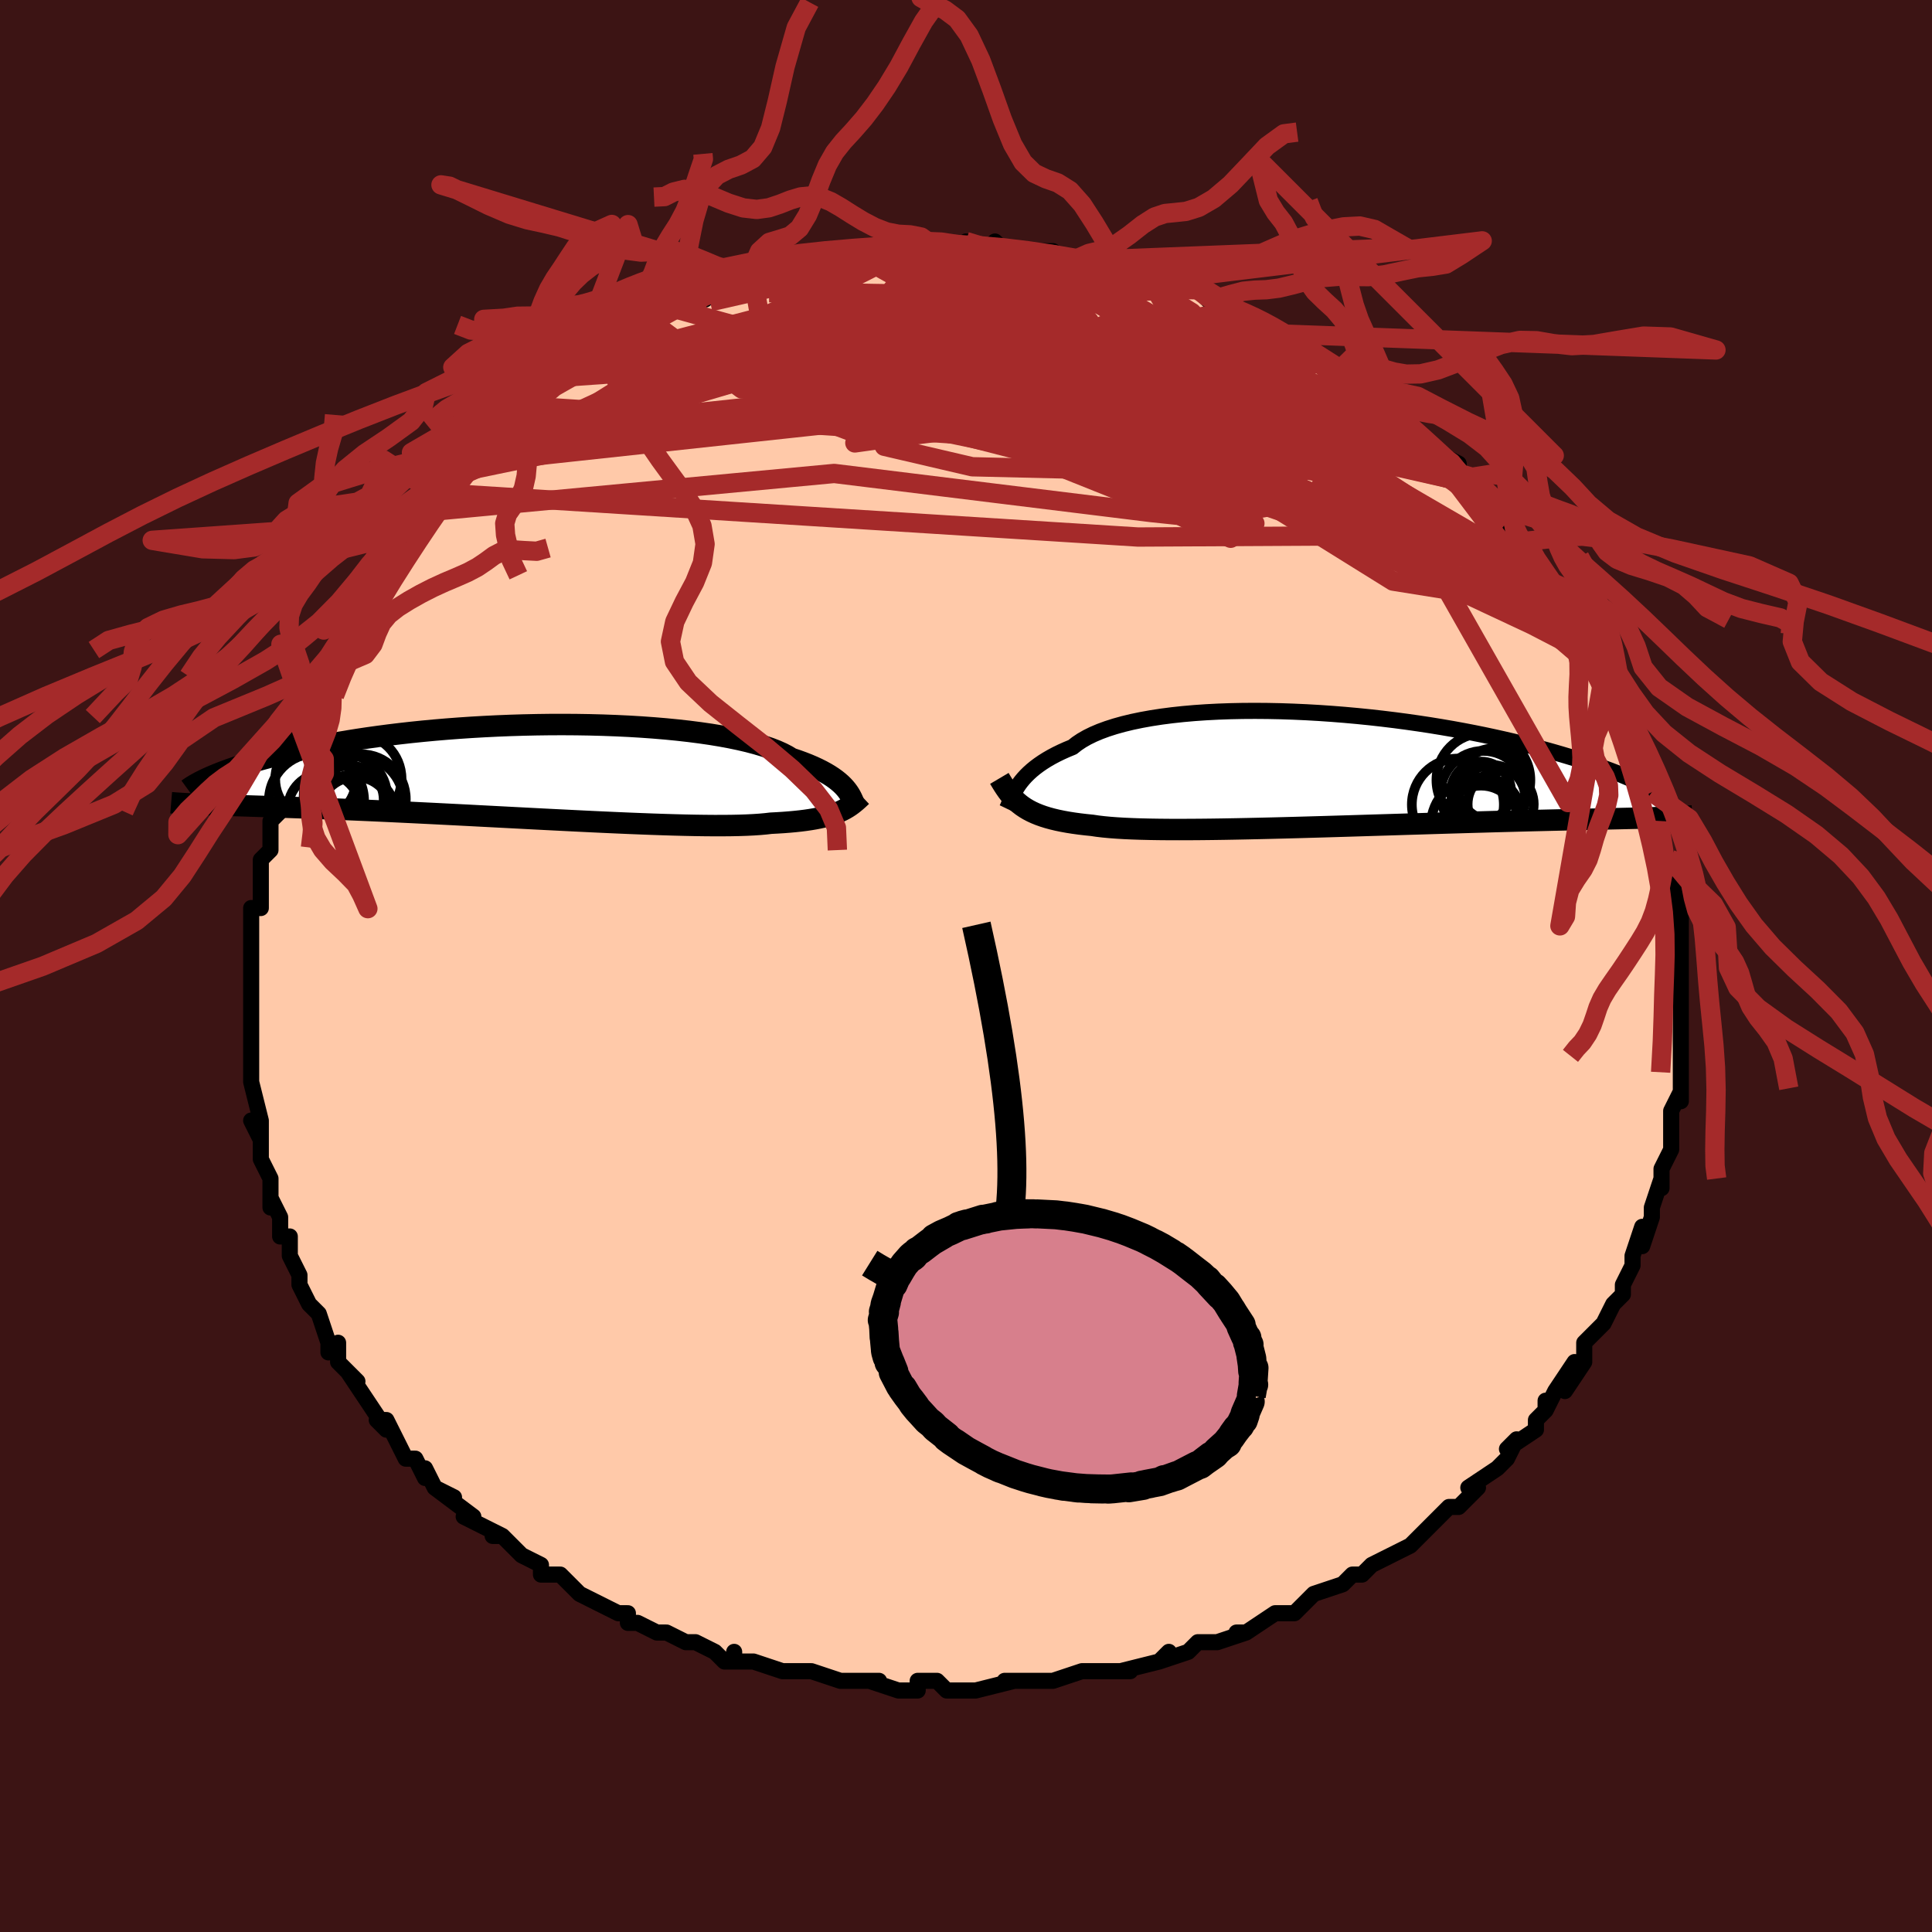 <svg viewBox="-100 -100 200 200" xmlns="http://www.w3.org/2000/svg" width="400" height="400" id="face-svg"><defs><clipPath id="leftEyeClipPath"><polyline points="33.076,1.95,32.898,1.734,32.696,1.514,32.468,1.292,32.212,1.069,31.928,0.844,31.614,0.619,31.27,0.394,30.893,0.17,30.485,-0.053,30.043,-0.274,29.569,-0.493,29.061,-0.709,28.519,-0.921,27.944,-1.13,27.335,-1.334,26.893,-1.605,26.384,-1.869,25.809,-2.126,25.167,-2.375,24.462,-2.615,23.693,-2.845,22.862,-3.065,21.972,-3.274,21.026,-3.471,20.026,-3.657,18.975,-3.83,17.877,-3.989,16.735,-4.136,15.552,-4.269,14.332,-4.389,13.08,-4.494,11.799,-4.586,10.492,-4.664,9.164,-4.727,7.819,-4.777,6.461,-4.813,5.092,-4.835,3.718,-4.844,2.342,-4.84,0.967,-4.822,-0.403,-4.792,-1.764,-4.75,-3.115,-4.696,-4.451,-4.63,-5.77,-4.554,-7.069,-4.467,-8.345,-4.37,-9.598,-4.264,-10.823,-4.149,-12.02,-4.026,-13.186,-3.895,-14.321,-3.757,-15.423,-3.613,-16.491,-3.464,-17.525,-3.309,-18.523,-3.15,-19.486,-2.987,-20.414,-2.822,-21.306,-2.654,-22.164,-2.484,-22.987,-2.313,-23.777,-2.142,-24.535,-1.97,-25.262,-1.8,-25.96,-1.631,-26.63,-1.463,-27.27,-1.295,-27.882,-1.127,-28.465,-0.96,-29.021,-0.794,-29.549,-0.63,-30.051,-0.467,-30.527,-0.306,-30.977,-0.148,-31.403,0.009,-31.804,0.163,-32.182,0.314,-32.538,0.462,-32.871,0.606,-33.944,3.418,-33.562,3.433,-33.16,3.448,-32.74,3.463,-32.299,3.478,-31.838,3.493,-31.356,3.508,-30.852,3.524,-30.326,3.541,-29.777,3.558,-29.205,3.576,-28.609,3.596,-27.989,3.616,-27.344,3.637,-26.675,3.66,-25.98,3.683,-25.26,3.708,-24.514,3.734,-23.739,3.761,-22.935,3.79,-22.101,3.82,-21.237,3.853,-20.342,3.888,-19.416,3.925,-18.458,3.965,-17.47,4.007,-16.452,4.051,-15.404,4.098,-14.326,4.148,-13.221,4.2,-12.088,4.254,-10.93,4.311,-9.748,4.369,-8.544,4.43,-7.319,4.492,-6.076,4.556,-4.817,4.622,-3.544,4.688,-2.26,4.755,-0.967,4.822,0.331,4.89,1.632,4.957,2.934,5.023,4.232,5.088,5.524,5.152,6.806,5.214,8.075,5.273,9.328,5.329,10.562,5.382,11.772,5.43,12.957,5.475,14.112,5.514,15.235,5.548,16.322,5.576,17.371,5.598,18.378,5.612,19.341,5.62,20.258,5.619,21.126,5.611,21.943,5.594,22.707,5.568,23.418,5.533,24.075,5.489,24.676,5.435,25.221,5.372,25.884,5.337,26.519,5.297,27.127,5.25,27.707,5.197,28.259,5.138,28.783,5.072,29.28,4.999,29.75,4.92,30.194,4.834,30.612,4.742,31.005,4.642,31.374,4.536,31.719,4.423,32.042,4.304,32.345,4.177"></polyline></clipPath><clipPath id="rightEyeClipPath"><polyline points="-32.734,1.792,-32.546,1.514,-32.335,1.233,-32.099,0.949,-31.838,0.664,-31.549,0.378,-31.233,0.092,-30.887,-0.192,-30.512,-0.473,-30.106,-0.752,-29.67,-1.027,-29.202,-1.297,-28.703,-1.562,-28.172,-1.82,-27.61,-2.072,-27.016,-2.317,-26.572,-2.669,-26.066,-3.007,-25.499,-3.332,-24.869,-3.641,-24.18,-3.934,-23.431,-4.209,-22.624,-4.467,-21.762,-4.707,-20.846,-4.928,-19.88,-5.129,-18.866,-5.311,-17.807,-5.474,-16.706,-5.616,-15.567,-5.739,-14.392,-5.842,-13.186,-5.925,-11.952,-5.989,-10.693,-6.034,-9.413,-6.06,-8.116,-6.068,-6.805,-6.058,-5.485,-6.031,-4.157,-5.986,-2.827,-5.926,-1.496,-5.85,-0.169,-5.759,1.151,-5.654,2.462,-5.535,3.761,-5.404,5.044,-5.26,6.31,-5.106,7.557,-4.941,8.78,-4.767,9.98,-4.585,11.154,-4.394,12.3,-4.197,13.417,-3.993,14.504,-3.784,15.559,-3.571,16.582,-3.353,17.573,-3.133,18.53,-2.911,19.454,-2.687,20.345,-2.462,21.203,-2.238,22.029,-2.014,22.823,-1.791,23.586,-1.57,24.319,-1.351,25.024,-1.135,25.701,-0.922,26.351,-0.71,26.973,-0.5,27.568,-0.292,28.136,-0.087,28.678,0.115,29.194,0.314,29.684,0.51,30.15,0.703,30.591,0.891,31.009,1.076,31.404,1.257,31.776,1.434,32.126,1.606,34.344,4.958,33.972,4.97,33.581,4.983,33.171,4.995,32.741,5.007,32.29,5.019,31.818,5.031,31.323,5.043,30.807,5.055,30.267,5.068,29.704,5.081,29.117,5.094,28.505,5.108,27.868,5.123,27.206,5.138,26.519,5.153,25.806,5.169,25.066,5.186,24.297,5.203,23.499,5.222,22.67,5.241,21.81,5.262,20.919,5.283,19.996,5.306,19.042,5.331,18.056,5.357,17.038,5.384,15.99,5.413,14.913,5.444,13.806,5.475,12.671,5.509,11.511,5.543,10.325,5.579,9.116,5.616,7.886,5.653,6.637,5.692,5.371,5.731,4.091,5.77,2.798,5.81,1.496,5.85,0.188,5.889,-1.123,5.928,-2.435,5.965,-3.745,6.002,-5.048,6.037,-6.343,6.07,-7.624,6.1,-8.89,6.128,-10.137,6.153,-11.361,6.175,-12.559,6.192,-13.727,6.205,-14.863,6.213,-15.963,6.216,-17.025,6.214,-18.045,6.205,-19.02,6.19,-19.948,6.168,-20.828,6.138,-21.656,6.101,-22.431,6.055,-23.151,6.001,-23.817,5.938,-24.426,5.866,-24.979,5.784,-25.652,5.715,-26.297,5.639,-26.914,5.554,-27.503,5.461,-28.065,5.359,-28.598,5.248,-29.104,5.127,-29.583,4.997,-30.035,4.856,-30.462,4.705,-30.863,4.542,-31.24,4.369,-31.593,4.184,-31.924,3.986,-32.235,3.777"></polyline></clipPath><filter id="fuzzy"><feTurbulence id="turbulence" baseFrequency="0.05" numOctaves="3" type="noise" result="noise"></feTurbulence><feDisplacementMap in="SourceGraphic" in2="noise" scale="2"></feDisplacementMap></filter><linearGradient id="rainbowGradient" x1="0%" y1="0%" x2="100%" y2="0%"><stop offset="0%" style="stop-color: rgb(220, 208, 186);  stop-opacity: 1"></stop><stop offset="50%" style="stop-color: rgb(50, 205, 50);  stop-opacity: 1"></stop><stop offset="100%" style="stop-color: rgb(165, 42, 42);  stop-opacity: 1"></stop></linearGradient></defs><title>That&#39;s an ugly face</title><desc>CREATED BY XUAN TANG, MORE INFO AT TXSTC55.GITHUB.IO</desc><rect x="-100" y="-100" width="100%" height="100%" opacity="1" fill="rgb(60, 20, 20)"></rect><polyline id="faceContour" points="74,1,74,1,74,2,74,4,74,5,74,5,74,7,74,7,74,11,74,9,74,11,74,14,74,13,73,15,73,17,73,17,73,17,73,19,73,19,72,21,72,23,72,22,71,25,71,26,71,26,70,29,70,27,69,30,69,31,68,33,68,33,68,34,67,35,66,37,66,37,65,38,64,39,64,40,64,41,62,44,63,41,61,44,60,46,60,45,60,46,59,47,59,48,56,50,57,49,56,51,55,52,55,52,52,54,53,54,51,56,50,56,50,56,48,58,48,58,46,60,46,60,44,61,44,61,42,62,41,63,40,63,41,63,40,63,39,64,36,65,36,65,35,66,34,67,33,67,32,67,29,69,28,69,29,69,26,70,26,70,24,70,23,71,23,71,20,72,21,71,20,72,16,73,16,73,17,73,13,73,14,73,12,73,9,74,9,74,7,74,6,74,4,74,5,74,1,75,0,75,1,75,-2,75,-3,74,-5,74,-5,75,-7,75,-7,75,-10,74,-9,74,-11,74,-13,74,-13,74,-13,74,-16,73,-17,73,-18,73,-19,73,-22,72,-24,72,-24,71,-24,72,-25,72,-26,71,-28,70,-29,70,-31,69,-31,69,-32,69,-34,68,-35,68,-35,67,-36,67,-38,66,-40,65,-40,65,-40,65,-41,64,-42,63,-44,63,-44,62,-46,61,-47,60,-48,59,-49,59,-48,59,-50,58,-52,57,-51,57,-55,54,-53,55,-55,54,-56,52,-56,53,-57,51,-58,51,-59,49,-60,47,-61,47,-60,48,-62,45,-62,45,-64,42,-63,43,-65,41,-65,41,-65,39,-66,40,-66,39,-67,36,-68,35,-68,35,-69,33,-69,32,-69,32,-70,30,-70,30,-70,28,-71,28,-71,26,-72,24,-72,25,-72,22,-73,20,-73,19,-73,20,-73,16,-73,18,-74,16,-73,16,-74,12,-74,11,-74,11,-74,9,-74,9,-74,5,-74,6,-74,5,-74,3,-74,3,-74,1,-74,0,-74,0,-74,-2,-74,-5,-74,-6,-73,-6,-73,-7,-73,-9,-73,-10,-73,-11,-72,-12,-72,-13,-72,-15,-71,-16,-71,-16,-71,-19,-71,-18,-71,-18,-70,-20,-69,-24,-70,-23,-69,-25,-68,-26,-68,-27,-68,-28,-66,-31,-67,-30,-66,-31,-66,-32,-66,-32,-65,-34,-64,-35,-63,-37,-63,-37,-62,-38,-62,-39,-61,-40,-60,-43,-59,-43,-58,-44,-58,-45,-57,-46,-56,-47,-55,-48,-55,-49,-54,-50,-54,-50,-53,-51,-52,-52,-52,-52,-50,-54,-50,-54,-49,-55,-47,-57,-48,-56,-46,-58,-46,-58,-44,-60,-44,-59,-43,-60,-41,-61,-41,-62,-41,-62,-39,-63,-38,-64,-37,-64,-37,-65,-36,-65,-35,-66,-32,-67,-33,-67,-30,-68,-31,-68,-30,-68,-28,-69,-27,-70,-27,-69,-25,-71,-25,-71,-22,-71,-23,-71,-20,-72,-19,-72,-19,-72,-16,-73,-17,-73,-16,-73,-13,-74,-12,-74,-14,-74,-12,-74,-11,-74,-8,-74,-9,-74,-7,-74,-6,-75,-4,-75,-4,-75,-2,-75,-2,-75,0,-74,0,-75,2,-74,3,-75,4,-74,4,-74,6,-74,7,-74,9,-74,8,-74,11,-73,13,-73,14,-73,15,-72,17,-72,17,-72,19,-71,19,-71,20,-71,20,-71,23,-70,24,-70,24,-70,25,-69,26,-68,27,-68,28,-68,29,-67,30,-67,31,-66,32,-66,32,-66,35,-64,35,-64,36,-63,38,-62,39,-62,38,-62,41,-60,42,-60,41,-60,42,-59,44,-57,44,-58,46,-56,46,-56,47,-55,47,-55,48,-54,49,-53,51,-52,51,-51,52,-50,53,-49,53,-50,56,-46,54,-47,56,-46,57,-44,58,-44,58,-43,59,-42,59,-41,60,-40,60,-40,61,-39,62,-38,62,-37,63,-35,64,-34,65,-33,65,-32,66,-30,66,-30,67,-28,67,-28,67,-27,68,-26,68,-25,69,-23,69,-22,70,-22,70,-20,70,-19,71,-18,71,-18,71,-16,72,-15,72,-14,72,-12,73,-11,73,-11,73,-10,73,-9,74,-5,74,-5,74,-3,74,-5,74,-2,74,-1,74,1,74,1" fill="#ffc9a9" stroke="black" stroke-width="1.667" stroke-linejoin="round" filter="url(#fuzzy)"></polyline><g transform="translate(38.047 -20.343)"><polyline id="rightCountour" points="-32.734,1.792,-32.546,1.514,-32.335,1.233,-32.099,0.949,-31.838,0.664,-31.549,0.378,-31.233,0.092,-30.887,-0.192,-30.512,-0.473,-30.106,-0.752,-29.67,-1.027,-29.202,-1.297,-28.703,-1.562,-28.172,-1.82,-27.61,-2.072,-27.016,-2.317,-26.572,-2.669,-26.066,-3.007,-25.499,-3.332,-24.869,-3.641,-24.18,-3.934,-23.431,-4.209,-22.624,-4.467,-21.762,-4.707,-20.846,-4.928,-19.88,-5.129,-18.866,-5.311,-17.807,-5.474,-16.706,-5.616,-15.567,-5.739,-14.392,-5.842,-13.186,-5.925,-11.952,-5.989,-10.693,-6.034,-9.413,-6.06,-8.116,-6.068,-6.805,-6.058,-5.485,-6.031,-4.157,-5.986,-2.827,-5.926,-1.496,-5.85,-0.169,-5.759,1.151,-5.654,2.462,-5.535,3.761,-5.404,5.044,-5.26,6.31,-5.106,7.557,-4.941,8.78,-4.767,9.98,-4.585,11.154,-4.394,12.3,-4.197,13.417,-3.993,14.504,-3.784,15.559,-3.571,16.582,-3.353,17.573,-3.133,18.53,-2.911,19.454,-2.687,20.345,-2.462,21.203,-2.238,22.029,-2.014,22.823,-1.791,23.586,-1.57,24.319,-1.351,25.024,-1.135,25.701,-0.922,26.351,-0.71,26.973,-0.5,27.568,-0.292,28.136,-0.087,28.678,0.115,29.194,0.314,29.684,0.51,30.15,0.703,30.591,0.891,31.009,1.076,31.404,1.257,31.776,1.434,32.126,1.606,34.344,4.958,33.972,4.97,33.581,4.983,33.171,4.995,32.741,5.007,32.29,5.019,31.818,5.031,31.323,5.043,30.807,5.055,30.267,5.068,29.704,5.081,29.117,5.094,28.505,5.108,27.868,5.123,27.206,5.138,26.519,5.153,25.806,5.169,25.066,5.186,24.297,5.203,23.499,5.222,22.67,5.241,21.81,5.262,20.919,5.283,19.996,5.306,19.042,5.331,18.056,5.357,17.038,5.384,15.99,5.413,14.913,5.444,13.806,5.475,12.671,5.509,11.511,5.543,10.325,5.579,9.116,5.616,7.886,5.653,6.637,5.692,5.371,5.731,4.091,5.77,2.798,5.81,1.496,5.85,0.188,5.889,-1.123,5.928,-2.435,5.965,-3.745,6.002,-5.048,6.037,-6.343,6.07,-7.624,6.1,-8.89,6.128,-10.137,6.153,-11.361,6.175,-12.559,6.192,-13.727,6.205,-14.863,6.213,-15.963,6.216,-17.025,6.214,-18.045,6.205,-19.02,6.19,-19.948,6.168,-20.828,6.138,-21.656,6.101,-22.431,6.055,-23.151,6.001,-23.817,5.938,-24.426,5.866,-24.979,5.784,-25.652,5.715,-26.297,5.639,-26.914,5.554,-27.503,5.461,-28.065,5.359,-28.598,5.248,-29.104,5.127,-29.583,4.997,-30.035,4.856,-30.462,4.705,-30.863,4.542,-31.24,4.369,-31.593,4.184,-31.924,3.986,-32.235,3.777" fill="white" stroke="white" stroke-width="0" stroke-linejoin="round" filter="url(#fuzzy)"></polyline></g><g transform="translate(-45.415 -20.154)"><polyline id="leftCountour" points="33.076,1.95,32.898,1.734,32.696,1.514,32.468,1.292,32.212,1.069,31.928,0.844,31.614,0.619,31.27,0.394,30.893,0.17,30.485,-0.053,30.043,-0.274,29.569,-0.493,29.061,-0.709,28.519,-0.921,27.944,-1.13,27.335,-1.334,26.893,-1.605,26.384,-1.869,25.809,-2.126,25.167,-2.375,24.462,-2.615,23.693,-2.845,22.862,-3.065,21.972,-3.274,21.026,-3.471,20.026,-3.657,18.975,-3.83,17.877,-3.989,16.735,-4.136,15.552,-4.269,14.332,-4.389,13.08,-4.494,11.799,-4.586,10.492,-4.664,9.164,-4.727,7.819,-4.777,6.461,-4.813,5.092,-4.835,3.718,-4.844,2.342,-4.84,0.967,-4.822,-0.403,-4.792,-1.764,-4.75,-3.115,-4.696,-4.451,-4.63,-5.77,-4.554,-7.069,-4.467,-8.345,-4.37,-9.598,-4.264,-10.823,-4.149,-12.02,-4.026,-13.186,-3.895,-14.321,-3.757,-15.423,-3.613,-16.491,-3.464,-17.525,-3.309,-18.523,-3.15,-19.486,-2.987,-20.414,-2.822,-21.306,-2.654,-22.164,-2.484,-22.987,-2.313,-23.777,-2.142,-24.535,-1.97,-25.262,-1.8,-25.96,-1.631,-26.63,-1.463,-27.27,-1.295,-27.882,-1.127,-28.465,-0.96,-29.021,-0.794,-29.549,-0.63,-30.051,-0.467,-30.527,-0.306,-30.977,-0.148,-31.403,0.009,-31.804,0.163,-32.182,0.314,-32.538,0.462,-32.871,0.606,-33.944,3.418,-33.562,3.433,-33.16,3.448,-32.74,3.463,-32.299,3.478,-31.838,3.493,-31.356,3.508,-30.852,3.524,-30.326,3.541,-29.777,3.558,-29.205,3.576,-28.609,3.596,-27.989,3.616,-27.344,3.637,-26.675,3.66,-25.98,3.683,-25.26,3.708,-24.514,3.734,-23.739,3.761,-22.935,3.79,-22.101,3.82,-21.237,3.853,-20.342,3.888,-19.416,3.925,-18.458,3.965,-17.47,4.007,-16.452,4.051,-15.404,4.098,-14.326,4.148,-13.221,4.2,-12.088,4.254,-10.93,4.311,-9.748,4.369,-8.544,4.43,-7.319,4.492,-6.076,4.556,-4.817,4.622,-3.544,4.688,-2.26,4.755,-0.967,4.822,0.331,4.89,1.632,4.957,2.934,5.023,4.232,5.088,5.524,5.152,6.806,5.214,8.075,5.273,9.328,5.329,10.562,5.382,11.772,5.43,12.957,5.475,14.112,5.514,15.235,5.548,16.322,5.576,17.371,5.598,18.378,5.612,19.341,5.62,20.258,5.619,21.126,5.611,21.943,5.594,22.707,5.568,23.418,5.533,24.075,5.489,24.676,5.435,25.221,5.372,25.884,5.337,26.519,5.297,27.127,5.25,27.707,5.197,28.259,5.138,28.783,5.072,29.28,4.999,29.75,4.92,30.194,4.834,30.612,4.742,31.005,4.642,31.374,4.536,31.719,4.423,32.042,4.304,32.345,4.177" fill="white" stroke="white" stroke-width="0" stroke-linejoin="round" filter="url(#fuzzy)"></polyline></g><g transform="translate(38.047 -20.343)"><polyline id="rightUpper" points="-33.806,4.066,-33.727,3.902,-33.65,3.719,-33.571,3.52,-33.487,3.306,-33.395,3.078,-33.294,2.839,-33.179,2.589,-33.049,2.33,-32.901,2.064,-32.734,1.792,-32.546,1.514,-32.335,1.233,-32.099,0.949,-31.838,0.664,-31.549,0.378,-31.233,0.092,-30.887,-0.192,-30.512,-0.473,-30.106,-0.752,-29.67,-1.027,-29.202,-1.297,-28.703,-1.562,-28.172,-1.82,-27.61,-2.072,-27.016,-2.317,-26.572,-2.669,-26.066,-3.007,-25.499,-3.332,-24.869,-3.641,-24.18,-3.934,-23.431,-4.209,-22.624,-4.467,-21.762,-4.707,-20.846,-4.928,-19.88,-5.129,-18.866,-5.311,-17.807,-5.474,-16.706,-5.616,-15.567,-5.739,-14.392,-5.842,-13.186,-5.925,-11.952,-5.989,-10.693,-6.034,-9.413,-6.06,-8.116,-6.068,-6.805,-6.058,-5.485,-6.031,-4.157,-5.986,-2.827,-5.926,-1.496,-5.85,-0.169,-5.759,1.151,-5.654,2.462,-5.535,3.761,-5.404,5.044,-5.26,6.31,-5.106,7.557,-4.941,8.78,-4.767,9.98,-4.585,11.154,-4.394,12.3,-4.197,13.417,-3.993,14.504,-3.784,15.559,-3.571,16.582,-3.353,17.573,-3.133,18.53,-2.911,19.454,-2.687,20.345,-2.462,21.203,-2.238,22.029,-2.014,22.823,-1.791,23.586,-1.57,24.319,-1.351,25.024,-1.135,25.701,-0.922,26.351,-0.71,26.973,-0.5,27.568,-0.292,28.136,-0.087,28.678,0.115,29.194,0.314,29.684,0.51,30.15,0.703,30.591,0.891,31.009,1.076,31.404,1.257,31.776,1.434,32.126,1.606,32.455,1.774,32.763,1.938,33.052,2.097,33.32,2.251,33.57,2.401,33.802,2.546,34.017,2.687,34.214,2.823,34.395,2.955,34.56,3.082" fill="none" stroke="black" stroke-width="1.667" stroke-linejoin="round" filter="url(#fuzzy)"></polyline><polyline id="rightLower" points="-34.594,0.921,-34.385,1.274,-34.177,1.611,-33.967,1.933,-33.753,2.239,-33.531,2.531,-33.3,2.808,-33.057,3.07,-32.799,3.319,-32.526,3.554,-32.235,3.777,-31.924,3.986,-31.593,4.184,-31.24,4.369,-30.863,4.542,-30.462,4.705,-30.035,4.856,-29.583,4.997,-29.104,5.127,-28.598,5.248,-28.065,5.359,-27.503,5.461,-26.914,5.554,-26.297,5.639,-25.652,5.715,-24.979,5.784,-24.426,5.866,-23.817,5.938,-23.151,6.001,-22.431,6.055,-21.656,6.101,-20.828,6.138,-19.948,6.168,-19.02,6.19,-18.045,6.205,-17.025,6.214,-15.963,6.216,-14.863,6.213,-13.727,6.205,-12.559,6.192,-11.361,6.175,-10.137,6.153,-8.89,6.128,-7.624,6.1,-6.343,6.07,-5.048,6.037,-3.745,6.002,-2.435,5.965,-1.123,5.928,0.188,5.889,1.496,5.85,2.798,5.81,4.091,5.77,5.371,5.731,6.637,5.692,7.886,5.653,9.116,5.616,10.325,5.579,11.511,5.543,12.671,5.509,13.806,5.475,14.913,5.444,15.99,5.413,17.038,5.384,18.056,5.357,19.042,5.331,19.996,5.306,20.919,5.283,21.81,5.262,22.67,5.241,23.499,5.222,24.297,5.203,25.066,5.186,25.806,5.169,26.519,5.153,27.206,5.138,27.868,5.123,28.505,5.108,29.117,5.094,29.704,5.081,30.267,5.068,30.807,5.055,31.323,5.043,31.818,5.031,32.29,5.019,32.741,5.007,33.171,4.995,33.581,4.983,33.972,4.97,34.344,4.958,34.697,4.945,35.033,4.932,35.352,4.918,35.655,4.904,35.942,4.89,36.213,4.875,36.47,4.859,36.713,4.843,36.942,4.826,37.157,4.809" fill="none" stroke="black" stroke-width="2.222" stroke-linejoin="round" filter="url(#fuzzy)"></polyline><!--[--><circle r="3.667" cx="15.681" cy="4.547" stroke="black" fill="none" stroke-width="1" filter="url(#fuzzy)" clip-path="url(#rightEyeClipPath)"></circle><circle r="3.444" cx="16.402" cy="2.977" stroke="black" fill="none" stroke-width="1" filter="url(#fuzzy)" clip-path="url(#rightEyeClipPath)"></circle><circle r="4.419" cx="15.499" cy="2.495" stroke="black" fill="none" stroke-width="1" filter="url(#fuzzy)" clip-path="url(#rightEyeClipPath)"></circle><circle r="3.751" cx="16.58" cy="1.576" stroke="black" fill="none" stroke-width="1" filter="url(#fuzzy)" clip-path="url(#rightEyeClipPath)"></circle><circle r="4.861" cx="15.515" cy="1.099" stroke="black" fill="none" stroke-width="1" filter="url(#fuzzy)" clip-path="url(#rightEyeClipPath)"></circle><circle r="3.927" cx="15.265" cy="5.596" stroke="black" fill="none" stroke-width="1" filter="url(#fuzzy)" clip-path="url(#rightEyeClipPath)"></circle><circle r="3.422" cx="17.305" cy="3.593" stroke="black" fill="none" stroke-width="1" filter="url(#fuzzy)" clip-path="url(#rightEyeClipPath)"></circle><circle r="3.111" cx="15.271" cy="2.293" stroke="black" fill="none" stroke-width="1" filter="url(#fuzzy)" clip-path="url(#rightEyeClipPath)"></circle><circle r="4.761" cx="12.869" cy="3.632" stroke="black" fill="none" stroke-width="1" filter="url(#fuzzy)" clip-path="url(#rightEyeClipPath)"></circle><circle r="4.896" cx="14.987" cy="5.74" stroke="black" fill="none" stroke-width="1" filter="url(#fuzzy)" clip-path="url(#rightEyeClipPath)"></circle><!--]--></g><g transform="translate(-45.415 -20.154)"><polyline id="leftUpper" points="34.017,3.775,33.95,3.634,33.885,3.48,33.82,3.317,33.75,3.143,33.673,2.961,33.585,2.771,33.484,2.574,33.367,2.371,33.232,2.163,33.076,1.95,32.898,1.734,32.696,1.514,32.468,1.292,32.212,1.069,31.928,0.844,31.614,0.619,31.27,0.394,30.893,0.17,30.485,-0.053,30.043,-0.274,29.569,-0.493,29.061,-0.709,28.519,-0.921,27.944,-1.13,27.335,-1.334,26.893,-1.605,26.384,-1.869,25.809,-2.126,25.167,-2.375,24.462,-2.615,23.693,-2.845,22.862,-3.065,21.972,-3.274,21.026,-3.471,20.026,-3.657,18.975,-3.83,17.877,-3.989,16.735,-4.136,15.552,-4.269,14.332,-4.389,13.08,-4.494,11.799,-4.586,10.492,-4.664,9.164,-4.727,7.819,-4.777,6.461,-4.813,5.092,-4.835,3.718,-4.844,2.342,-4.84,0.967,-4.822,-0.403,-4.792,-1.764,-4.75,-3.115,-4.696,-4.451,-4.63,-5.77,-4.554,-7.069,-4.467,-8.345,-4.37,-9.598,-4.264,-10.823,-4.149,-12.02,-4.026,-13.186,-3.895,-14.321,-3.757,-15.423,-3.613,-16.491,-3.464,-17.525,-3.309,-18.523,-3.15,-19.486,-2.987,-20.414,-2.822,-21.306,-2.654,-22.164,-2.484,-22.987,-2.313,-23.777,-2.142,-24.535,-1.97,-25.262,-1.8,-25.96,-1.631,-26.63,-1.463,-27.27,-1.295,-27.882,-1.127,-28.465,-0.96,-29.021,-0.794,-29.549,-0.63,-30.051,-0.467,-30.527,-0.306,-30.977,-0.148,-31.403,0.009,-31.804,0.163,-32.182,0.314,-32.538,0.462,-32.871,0.606,-33.183,0.748,-33.475,0.886,-33.746,1.021,-33.999,1.152,-34.232,1.28,-34.448,1.403,-34.647,1.523,-34.829,1.64,-34.995,1.753,-35.145,1.862" fill="none" stroke="black" stroke-width="2.222" stroke-linejoin="round" filter="url(#fuzzy)"></polyline><polyline id="leftLower" points="34.615,2.564,34.416,2.751,34.218,2.934,34.018,3.11,33.812,3.281,33.6,3.446,33.377,3.605,33.142,3.758,32.893,3.904,32.628,4.044,32.345,4.177,32.042,4.304,31.719,4.423,31.374,4.536,31.005,4.642,30.612,4.742,30.194,4.834,29.75,4.92,29.28,4.999,28.783,5.072,28.259,5.138,27.707,5.197,27.127,5.25,26.519,5.297,25.884,5.337,25.221,5.372,24.676,5.435,24.075,5.489,23.418,5.533,22.707,5.568,21.943,5.594,21.126,5.611,20.258,5.619,19.341,5.62,18.378,5.612,17.371,5.598,16.322,5.576,15.235,5.548,14.112,5.514,12.957,5.475,11.772,5.43,10.562,5.382,9.328,5.329,8.075,5.273,6.806,5.214,5.524,5.152,4.232,5.088,2.934,5.023,1.632,4.957,0.331,4.89,-0.967,4.822,-2.26,4.755,-3.544,4.688,-4.817,4.622,-6.076,4.556,-7.319,4.492,-8.544,4.43,-9.748,4.369,-10.93,4.311,-12.088,4.254,-13.221,4.2,-14.326,4.148,-15.404,4.098,-16.452,4.051,-17.47,4.007,-18.458,3.965,-19.416,3.925,-20.342,3.888,-21.237,3.853,-22.101,3.82,-22.935,3.79,-23.739,3.761,-24.514,3.734,-25.26,3.708,-25.98,3.683,-26.675,3.66,-27.344,3.637,-27.989,3.616,-28.609,3.596,-29.205,3.576,-29.777,3.558,-30.326,3.541,-30.852,3.524,-31.356,3.508,-31.838,3.493,-32.299,3.478,-32.74,3.463,-33.16,3.448,-33.562,3.433,-33.944,3.418,-34.309,3.403,-34.655,3.388,-34.985,3.372,-35.299,3.357,-35.596,3.34,-35.879,3.323,-36.146,3.306,-36.4,3.288,-36.64,3.269,-36.866,3.25" fill="none" stroke="black" stroke-width="2.222" stroke-linejoin="round" filter="url(#fuzzy)"></polyline><!--[--><circle r="3.758" cx="-17.78" cy="4.342" stroke="black" fill="none" stroke-width="1" filter="url(#fuzzy)" clip-path="url(#leftEyeClipPath)"></circle><circle r="4.173" cx="-17.802" cy="4.458" stroke="black" fill="none" stroke-width="1" filter="url(#fuzzy)" clip-path="url(#leftEyeClipPath)"></circle><circle r="4.312" cx="-18.837" cy="2.555" stroke="black" fill="none" stroke-width="1" filter="url(#fuzzy)" clip-path="url(#leftEyeClipPath)"></circle><circle r="3.541" cx="-18.405" cy="2.941" stroke="black" fill="none" stroke-width="1" filter="url(#fuzzy)" clip-path="url(#leftEyeClipPath)"></circle><circle r="4.928" cx="-21.822" cy="3.06" stroke="black" fill="none" stroke-width="1" filter="url(#fuzzy)" clip-path="url(#leftEyeClipPath)"></circle><circle r="3.745" cx="-21.044" cy="3.928" stroke="black" fill="none" stroke-width="1" filter="url(#fuzzy)" clip-path="url(#leftEyeClipPath)"></circle><circle r="4.69" cx="-17.501" cy="3.161" stroke="black" fill="none" stroke-width="1" filter="url(#fuzzy)" clip-path="url(#leftEyeClipPath)"></circle><circle r="4.638" cx="-17.656" cy="0.779" stroke="black" fill="none" stroke-width="1" filter="url(#fuzzy)" clip-path="url(#leftEyeClipPath)"></circle><circle r="4.19" cx="-21.905" cy="0.818" stroke="black" fill="none" stroke-width="1" filter="url(#fuzzy)" clip-path="url(#leftEyeClipPath)"></circle><circle r="4.635" cx="-17.212" cy="2.872" stroke="black" fill="none" stroke-width="1" filter="url(#fuzzy)" clip-path="url(#leftEyeClipPath)"></circle><!--]--></g><g id="hairs"><!--[--><polyline points="-37,-65,-35.872,-65.338,-34.412,-66.009,-32.894,-66.721,-31.469,-67.376,-30.156,-67.964,-28.924,-68.502,-27.75,-69.008,-26.657,-69.485,-25.701,-69.919,-24.944,-70.286,-24.429,-70.561,-24.19,-70.717,-24.257,-70.72,-24.66,-70.546,-25.398,-70.209,-26.455,-69.764" fill="none" stroke="rgb(165, 42, 42)" stroke-width="2" stroke-linejoin="round" filter="url(#fuzzy)"></polyline><polyline points="47,-55,47.179,-54.718,47.461,-54.153,47.552,-53.544,47.25,-53.01,46.461,-52.609,45.161,-52.363,43.345,-52.266,41.002,-52.305,38.115,-52.476,34.668,-52.785,30.647,-53.247,26.027,-53.876,20.782,-54.686,14.886,-55.688,8.325,-56.887,1.084,-58.283,-6.88,-59.861,-15.666,-61.575,-25.41,-63.329" fill="none" stroke="rgb(165, 42, 42)" stroke-width="2" stroke-linejoin="round" filter="url(#fuzzy)"></polyline><polyline points="41,-60,41.343,-59.951,41.296,-59.666,41.218,-59.238,40.993,-58.844,40.451,-58.582,39.477,-58.482,38.024,-58.544,36.093,-58.755,33.704,-59.096,30.857,-59.547,27.516,-60.105,23.624,-60.788,19.123,-61.626,13.967,-62.654,8.118,-63.892,1.527,-65.338,-5.863,-66.967,-13.996,-68.792" fill="none" stroke="rgb(165, 42, 42)" stroke-width="2" stroke-linejoin="round" filter="url(#fuzzy)"></polyline><polyline points="35,-64,35.272,-63.713,35.787,-63.217,36.128,-62.786,36.117,-62.451,35.716,-62.18,34.908,-61.961,33.673,-61.798,31.998,-61.694,29.878,-61.657,27.297,-61.7,24.219,-61.844,20.595,-62.107,16.383,-62.494,11.566,-62.996,6.152,-63.591,0.152,-64.259,-6.455,-64.993,-13.781,-65.796,-21.992,-66.708" fill="none" stroke="rgb(165, 42, 42)" stroke-width="2" stroke-linejoin="round" filter="url(#fuzzy)"></polyline><polyline points="4,-74,5.543,-73.983,6.578,-73.898,7.284,-73.691,7.799,-73.353,8.147,-72.91,8.253,-72.387,8.021,-71.797,7.38,-71.146,6.296,-70.432,4.754,-69.658,2.751,-68.822,0.294,-67.923,-2.606,-66.95,-5.945,-65.886,-9.734,-64.707,-14.004,-63.396,-18.795,-61.944,-24.143,-60.342,-30.069,-58.592,-36.586,-56.704,-43.756,-54.65" fill="none" stroke="rgb(165, 42, 42)" stroke-width="2" stroke-linejoin="round" filter="url(#fuzzy)"></polyline><polyline points="14,-73,15.113,-72.367,16.119,-72.038,16.882,-71.771,17.416,-71.531,17.763,-71.325,17.956,-71.144,18.001,-70.973,17.862,-70.796,17.49,-70.61,16.842,-70.414,15.893,-70.218,14.629,-70.032,13.037,-69.87,11.098,-69.738,8.787,-69.638,6.071,-69.568,2.911,-69.527,-0.723,-69.517,-4.845,-69.545,-9.47,-69.618,-14.629,-69.72,-20.389,-69.698" fill="none" stroke="rgb(165, 42, 42)" stroke-width="2" stroke-linejoin="round" filter="url(#fuzzy)"></polyline><polyline points="-12,-74,-12.635,-74,-11.907,-74.002,-10.779,-74.018,-9.647,-74.07,-8.621,-74.171,-7.711,-74.303,-6.926,-74.428,-6.294,-74.502,-5.85,-74.496,-5.618,-74.402,-5.614,-74.231,-5.856,-74,-6.364,-73.727,-7.165,-73.419,-8.283,-73.075,-9.738,-72.688,-11.536,-72.246,-13.675,-71.737,-16.169,-71.15,-19.067,-70.471,-22.473,-69.673,-26.488,-68.759" fill="none" stroke="rgb(165, 42, 42)" stroke-width="2" stroke-linejoin="round" filter="url(#fuzzy)"></polyline><polyline points="-16,-73,-14.023,-73.61,-13.28,-73.802,-12.884,-73.803,-12.446,-73.708,-11.959,-73.556,-11.535,-73.368,-11.265,-73.148,-11.201,-72.881,-11.374,-72.536,-11.809,-72.078,-12.531,-71.479,-13.559,-70.724,-14.901,-69.811,-16.563,-68.743,-18.558,-67.527,-20.905,-66.162,-23.631,-64.639,-26.76,-62.952,-30.303,-61.098,-34.258,-59.088,-38.627,-56.933,-43.426,-54.642,-48.643,-52.254" fill="none" stroke="rgb(165, 42, 42)" stroke-width="2" stroke-linejoin="round" filter="url(#fuzzy)"></polyline><polyline points="49,-53,50.247,-52.109,50.834,-51.376,51.143,-50.854,51.23,-50.519,51.053,-50.34,50.559,-50.328,49.723,-50.523,48.534,-50.962,46.967,-51.679,44.974,-52.697,42.492,-54.037,39.468,-55.721,35.861,-57.767,31.63,-60.2,26.714,-63.039,21.07,-66.296,14.856,-69.988" fill="none" stroke="rgb(165, 42, 42)" stroke-width="2" stroke-linejoin="round" filter="url(#fuzzy)"></polyline><polyline points="-4,-75,-2.591,-74.942,-1.519,-74.784,-0.474,-74.638,0.568,-74.535,1.571,-74.456,2.491,-74.378,3.305,-74.299,4.002,-74.225,4.577,-74.163,5.012,-74.11,5.285,-74.056,5.365,-73.986,5.209,-73.892,4.768,-73.773,3.979,-73.638,2.787,-73.506,1.15,-73.406,-0.969,-73.366,-3.593,-73.408,-6.659,-73.534,-9.813,-73.74" fill="none" stroke="rgb(165, 42, 42)" stroke-width="2" stroke-linejoin="round" filter="url(#fuzzy)"></polyline><polyline points="-13,-74,-12.505,-73.954,-11.694,-73.83,-10.068,-73.647,-7.815,-73.422,-5.207,-73.179,-2.411,-72.94,0.502,-72.712,3.49,-72.477,6.501,-72.205,9.473,-71.881,12.364,-71.526,15.166,-71.186,17.904,-70.878,20.576,-70.531" fill="none" stroke="rgb(165, 42, 42)" stroke-width="2" stroke-linejoin="round" filter="url(#fuzzy)"></polyline><polyline points="59,-41,59.597,-40.362,59.843,-39.947,59.872,-39.536,59.657,-39.128,59.171,-38.785,58.383,-38.586,57.256,-38.593,55.748,-38.852,53.825,-39.387,51.464,-40.216,48.652,-41.346,45.378,-42.772,41.633,-44.48,37.411,-46.456,32.707,-48.696,27.509,-51.215,21.795,-54.053,15.549,-57.256,8.82,-60.853,1.776,-64.842,-5.373,-69.215" fill="none" stroke="rgb(165, 42, 42)" stroke-width="2" stroke-linejoin="round" filter="url(#fuzzy)"></polyline><polyline points="-39,-63,-3.171,-66.647,-0.668,-68.998,-5.436,-69.696,-11.51,-69.076,-17.368,-67.441,-20.741,-65.234,-19.549,-62.893,-13.92,-60.72,-6.586,-58.971,-1.119,-57.918,0.708,-57.694,0.245,-58.096,0.542,-58.663,3.07,-59.01,5.938,-59.027,7.036,-58.558,10.904,-56.941,28.435,-54.137,47,-55" fill="none" stroke="rgb(165, 42, 42)" stroke-width="2" stroke-linejoin="round" filter="url(#fuzzy)"></polyline><polyline points="11,-73,0.741,-69.284,-18.808,-64.624,-31.862,-60.794,-36.566,-59.169,-35.184,-59.856,-30.618,-61.893,-24.714,-64.238,-18.207,-66.255,-11.468,-67.514,-5.002,-67.547,0.581,-65.999,4.868,-63.073,8.106,-59.728,11.657,-57.204,17.303,-56.275,24.013,-57.479,26.408,-62.104,35,-64" fill="none" stroke="rgb(165, 42, 42)" stroke-width="2" stroke-linejoin="round" filter="url(#fuzzy)"></polyline><polyline points="-56,-47,-13.644,-50.988,19.179,-46.941,29.905,-45.817,26.585,-46.935,18.495,-49.523,11.045,-53.225,6.505,-57.182,5.116,-60.231,5.277,-61.733,4.259,-61.96,0.303,-61.638,-5.202,-61.221,-7.649,-60.703,-2.03,-60.205,12.784,-60.418,30.851,-61.02,46,-56" fill="none" stroke="rgb(165, 42, 42)" stroke-width="2" stroke-linejoin="round" filter="url(#fuzzy)"></polyline><polyline points="-55,-49,17.817,-44.407,41.466,-44.536,42.254,-48.5,34.17,-53.705,24.397,-58.694,15.595,-63.001,8.303,-66.428,2.626,-68.751,-1.305,-69.901,-3.366,-70.136,-3.286,-69.896,-0.495,-69.369,5.595,-68.123,15.209,-65.019,28.709,-58.283,47.397,-45.941,66,-30" fill="none" stroke="rgb(165, 42, 42)" stroke-width="2" stroke-linejoin="round" filter="url(#fuzzy)"></polyline><polyline points="-30,-68,-18.457,-64.804,-5.298,-57.327,8.267,-54.63,14.941,-55.645,15.175,-58.109,12.737,-60.937,10.666,-63.702,10.14,-65.996,10.89,-67.376,11.999,-67.595,12.761,-66.75,13.295,-65.283,14.391,-63.87,16.433,-63.25,18.339,-63.937,17.991,-65.896,13.755,-68.53,3.611,-71.29,-16,-73" fill="none" stroke="rgb(165, 42, 42)" stroke-width="2" stroke-linejoin="round" filter="url(#fuzzy)"></polyline><polyline points="36,-63,34.387,-63.649,34.098,-61.869,37.476,-56.933,40.632,-52.288,39.965,-50.452,35.043,-51.405,27.519,-53.53,19.215,-55.193,11.163,-55.826,3.637,-56.047,-3.358,-56.952,-9.501,-59.1,-13.721,-61.907,-14.265,-63.89,-9.644,-63.69,-0.829,-61.315,5.102,-58.928,-7.479,-59.47,-49,-55" fill="none" stroke="rgb(165, 42, 42)" stroke-width="2" stroke-linejoin="round" filter="url(#fuzzy)"></polyline><polyline points="59,-42,2.306,-57.223,-10.798,-65.717,-9.257,-68.763,-0.951,-67.824,8.844,-64.589,14.628,-61.193,12.8,-59.183,3.627,-58.626,-8.942,-58.472,-19.446,-57.769,-23.754,-56.552,-21.099,-55.741,-13.888,-56.326,-4.502,-58.429,9.101,-60.224,32.097,-56.553,60,-40" fill="none" stroke="rgb(165, 42, 42)" stroke-width="2" stroke-linejoin="round" filter="url(#fuzzy)"></polyline><polyline points="-53,-51,-15.412,-58.774,5.172,-53.479,21.588,-46.912,27.399,-44.28,23.428,-45.981,15.281,-50.067,7.323,-54.312,0.859,-57.293,-4.47,-58.547,-9,-58.305,-12.352,-57.188,-13.575,-55.956,-11.751,-55.276,-6.998,-55.551,-1.487,-56.934,0.316,-59.469,-7.024,-62.727,-25.1,-64.404,-41,-61" fill="none" stroke="rgb(165, 42, 42)" stroke-width="2" stroke-linejoin="round" filter="url(#fuzzy)"></polyline><polyline points="36,-63,22.565,-64.471,7.69,-65.592,6.651,-64.551,13.725,-62.25,20.567,-59.933,23.094,-58.236,21.958,-56.978,20.291,-55.786,20.855,-54.749,24.173,-54.342,28.417,-54.793,30.602,-55.769,27.98,-56.886,19.196,-58.442,6.116,-61.099,-3.108,-64.12,6.834,-63.838,49,-53" fill="none" stroke="rgb(165, 42, 42)" stroke-width="2" stroke-linejoin="round" filter="url(#fuzzy)"></polyline><polyline points="23,-70,10.722,-69.649,19.32,-66.382,26.96,-63.642,30.585,-60.813,30.228,-57.09,24.594,-53.407,13.567,-51.375,0.644,-51.681,-8.458,-53.803,-9.962,-56.929,-5.043,-60.659,1.419,-64.387,4.96,-66.184,0.011,-63.921,-41,-61" fill="none" stroke="rgb(165, 42, 42)" stroke-width="2" stroke-linejoin="round" filter="url(#fuzzy)"></polyline><polyline points="24,-70,20.463,-70.058,20.362,-66.796,28.47,-58.824,38.145,-50.73,41.914,-46.941,36.798,-48.571,24.967,-53.758,11.856,-59.651,3.257,-64.099,2.554,-66.128,9.26,-65.564,19.662,-62.627,29.607,-57.746,38.405,-51.074,50.167,-42.549,59,-41" fill="none" stroke="rgb(165, 42, 42)" stroke-width="2" stroke-linejoin="round" filter="url(#fuzzy)"></polyline><polyline points="13,-73,5.228,-63.868,10.666,-60.804,8.131,-62.786,3.138,-63.916,1.792,-62.307,5.111,-59.237,9.918,-56.648,12.413,-55.528,11.253,-55.621,8.023,-56.065,5.284,-56.18,4.016,-55.86,2.354,-55.489,-3.25,-55.743,-14.26,-57.445,-26.021,-61.072,-30.913,-65.248,-37,-64" fill="none" stroke="rgb(165, 42, 42)" stroke-width="2" stroke-linejoin="round" filter="url(#fuzzy)"></polyline><polyline points="-46,-58,13.242,-54.114,21.462,-56.638,11.835,-60.415,3.003,-62.019,-0.34,-61.284,0.435,-59.535,3.55,-58.009,7.644,-57.382,10.959,-57.979,12.079,-59.856,11.813,-62.521,13.357,-64.759,19.48,-65.112,29.417,-62.833,40.101,-57.888,56,-46" fill="none" stroke="rgb(165, 42, 42)" stroke-width="2" stroke-linejoin="round" filter="url(#fuzzy)"></polyline><polyline points="7,-74,-9.628,-64.793,0.172,-62.892,8.926,-61.868,13.069,-61.872,15.327,-62.466,18.423,-62.242,22.647,-60.468,26.242,-57.815,27.243,-55.766,25.188,-55.459,21.569,-56.931,18.918,-59.147,19.335,-60.637,23.505,-60.226,30.69,-57.494,39.339,-52.86,47.75,-47.371,54.516,-42.265,58.889,-38.5,60.653,-36.858,58.502,-39.798,47,-55" fill="none" stroke="rgb(165, 42, 42)" stroke-width="2" stroke-linejoin="round" filter="url(#fuzzy)"></polyline><polyline points="62,-37,44.203,-39.844,25.928,-51.211,23.056,-56.593,25.88,-56.916,26.538,-55.488,23.536,-54.091,18.137,-53.254,11.112,-53.222,2.568,-54.223,-6.616,-56.145,-14.178,-58.284,-17.469,-59.602,-15.187,-59.424,-8.621,-58.049,-1.737,-56.655,0.61,-56.294,-3.311,-56.691,-12.04,-56.319,-52,-52" fill="none" stroke="rgb(165, 42, 42)" stroke-width="2" stroke-linejoin="round" filter="url(#fuzzy)"></polyline><polyline points="42,-59,38.45,-59.595,38.432,-54.192,36.259,-48.399,29.056,-47.136,19.798,-50.355,11.266,-55.596,4.183,-60.401,-1.622,-63.408,-6.442,-64.421,-11.088,-63.897,-17.153,-62.305,-25.86,-59.896,-35.623,-57.348,-40.47,-56.875,-32.096,-62.126,-4,-75" fill="none" stroke="rgb(165, 42, 42)" stroke-width="2" stroke-linejoin="round" filter="url(#fuzzy)"></polyline><polyline points="-41,-61,-18.964,-64.924,3.073,-64.809,14.132,-64.274,17.906,-64.072,18.027,-64.017,16.227,-64.114,14.104,-64.421,13.236,-64.826,14.016,-65.087,15.068,-65.019,14.007,-64.658,9.075,-64.316,0.619,-64.446,-8.709,-65.297,-15.81,-66.452,-20.568,-66.442,-27.781,-62.984,-42.375,-55.177,-54,-50" fill="none" stroke="rgb(165, 42, 42)" stroke-width="2" stroke-linejoin="round" filter="url(#fuzzy)"></polyline><polyline points="19,-71,-23.535,-60.914,-29.114,-60.474,-16.675,-60.375,1.032,-58.165,14.853,-55.798,21.201,-55.29,21.826,-56.805,20.637,-59.274,20.485,-61.592,22.039,-63.04,24.374,-63.088,25.689,-61.407,23.658,-58.432,16.901,-55.909,9.533,-56.157,16.579,-58.335,52,-50" fill="none" stroke="rgb(165, 42, 42)" stroke-width="2" stroke-linejoin="round" filter="url(#fuzzy)"></polyline><polyline points="65,-32,38.447,-53.949,29.742,-57.207,28.638,-54.602,29.823,-52.076,30.672,-51.647,30.29,-53.31,29.096,-56.009,27.73,-58.533,26.192,-60.124,23.806,-60.64,19.851,-60.375,14.353,-59.781,8.441,-59.232,3.887,-58.943,1.993,-59.034,2.612,-59.652,4.202,-60.994,5.007,-63.14,4.339,-65.813,2.888,-68.298,2.473,-69.619,6.985,-68.406,23.675,-61.51,59,-41" fill="none" stroke="rgb(165, 42, 42)" stroke-width="2" stroke-linejoin="round" filter="url(#fuzzy)"></polyline><polyline points="61,-39,51.578,-43.18,27.626,-49.089,3.121,-55.009,-11.536,-58.064,-14.557,-57.983,-9.27,-56.656,-0.812,-56.254,6.376,-57.818,10.037,-61.013,10.399,-64.736,9.313,-67.911,8.506,-70.028,7.978,-71.304,6.539,-72.372,4.619,-73.589,0,-75" fill="none" stroke="rgb(165, 42, 42)" stroke-width="2" stroke-linejoin="round" filter="url(#fuzzy)"></polyline><polyline points="-52,-52,-36.434,-58.733,-16.841,-62.518,-1.771,-61.534,6.916,-59.025,8.905,-57.155,5.162,-56.155,-1.723,-55.414,-8.212,-54.61,-11.506,-54.148,-10.632,-54.731,-5.989,-56.502,1.428,-58.547,9.268,-59.438,11.956,-58.714,1.929,-57.919,-20.076,-59.857,-22,-71" fill="none" stroke="rgb(165, 42, 42)" stroke-width="2" stroke-linejoin="round" filter="url(#fuzzy)"></polyline><polyline points="20,-71,-8.514,-62.849,2.977,-61.35,16.765,-61.237,23.047,-61.707,23.588,-61.624,22.523,-60.295,22.179,-58.068,22.382,-56.002,21.767,-55.081,19.389,-55.625,15.471,-57.194,11.093,-58.926,7.371,-60.023,4.917,-60.116,3.98,-59.349,4.958,-58.203,8.357,-57.263,13.755,-57.152,18.948,-58.491,21.649,-61.345,23.672,-64.054,30.235,-63.965,32,-66" fill="none" stroke="rgb(165, 42, 42)" stroke-width="2" stroke-linejoin="round" filter="url(#fuzzy)"></polyline><polyline points="-41,-62,-18.82,-67.779,1.737,-67.451,15.794,-65.245,22.146,-63.458,22.803,-62.686,21.426,-62.468,21.223,-62.088,23.4,-61.192,27.157,-59.882,30.702,-58.483,32.219,-57.338,30.273,-56.759,24.055,-56.992,13.989,-58.035,2.626,-59.397,-5.084,-60.063,-3.247,-58.756,11.558,-54.263,36.107,-45.856,58.62,-35.306,65,-32" fill="none" stroke="rgb(165, 42, 42)" stroke-width="2" stroke-linejoin="round" filter="url(#fuzzy)"></polyline><polyline points="61,-39,37.334,-50.938,41.328,-46.782,38.672,-45.664,27.682,-48.747,16.09,-53.184,9.588,-56.957,9.104,-59.418,12.65,-60.605,17.816,-60.681,22.98,-59.82,27.222,-58.365,29.847,-56.899,30.289,-56.03,28.473,-56.018,25.009,-56.63,20.697,-57.47,15.601,-58.524,8.958,-60.282,0.872,-63.002,-6.37,-65.382,-14.974,-63.507,-53,-51" fill="none" stroke="rgb(165, 42, 42)" stroke-width="2" stroke-linejoin="round" filter="url(#fuzzy)"></polyline><polyline points="-33,-67,-23.213,-59.742,3.384,-58.897,19.559,-58.659,22.759,-58.849,18.687,-59.48,13.244,-60.067,9.023,-60.2,5.77,-59.938,2.69,-59.606,0.132,-59.333,-0.38,-58.853,2.663,-57.728,9.443,-55.763,18.199,-53.267,25.658,-50.973,28.392,-49.691,24.648,-49.88,15.955,-51.351,7.519,-53.237,6.341,-54.284,16.527,-53.56,33.648,-51.832,44.558,-52.918,44,-57" fill="none" stroke="rgb(165, 42, 42)" stroke-width="2" stroke-linejoin="round" filter="url(#fuzzy)"></polyline><polyline points="-37,-65,-12.62,-59.841,12.055,-53.453,17.623,-53.008,14.397,-55.896,13.277,-57.842,15.886,-57.588,17.436,-56.726,13.653,-57.155,5.414,-59.109,-1.579,-61.189,-1.159,-61.781,8.207,-60.095,20.966,-56.231,24.418,-53.659,-12,-74" fill="none" stroke="rgb(165, 42, 42)" stroke-width="2" stroke-linejoin="round" filter="url(#fuzzy)"></polyline><polyline points="31,-66,32.451,-53.33,29.081,-49.829,32.14,-48.449,32.495,-50.25,28.371,-53.924,23.436,-56.734,20.568,-57.135,19.443,-55.661,17.922,-54.061,14.393,-53.879,9,-55.496,3.419,-58.029,-0.308,-59.96,-1.407,-60.162,-1.147,-58.926,0.519,-58.175,13.433,-58.727,52,-50" fill="none" stroke="rgb(165, 42, 42)" stroke-width="2" stroke-linejoin="round" filter="url(#fuzzy)"></polyline><polyline points="60,-40,61.473,-36.975,56.418,-41.581,46.583,-47.871,35.741,-52.648,28.575,-54.083,26.495,-52.537,27.25,-49.895,27.731,-48.038,26.563,-47.777,24.433,-48.847,22.714,-50.596,22.136,-52.61,22.606,-54.79,23.895,-56.987,26.181,-58.69,29.865,-59.126,34.9,-57.769,40.229,-54.946,43.62,-52.194,42.101,-51.919,34.204,-55.615,26.895,-59.684,52,-50" fill="none" stroke="rgb(165, 42, 42)" stroke-width="2" stroke-linejoin="round" filter="url(#fuzzy)"></polyline><polyline points="73,-11,73.843,-10.752,74.598,-9.853,75.015,-8.503,75.291,-7.057,75.645,-5.759,76.2,-4.647,76.978,-3.635,77.899,-2.615,78.815,-1.536,79.57,-0.405,80.088,0.748,80.426,1.903,80.75,3.058,81.244,4.213,81.993,5.365,82.928,6.54,83.857,7.85,84.592,9.593,85.174,12.661" fill="none" stroke="rgb(165, 42, 42)" stroke-width="2" stroke-linejoin="round" filter="url(#fuzzy)"></polyline><polyline points="-32.3,-79.596,-31.207,-79.649,-30.3,-80.112,-29.148,-80.397,-27.745,-80.215,-26.185,-79.645,-24.586,-78.972,-23.055,-78.478,-21.655,-78.319,-20.397,-78.491,-19.251,-78.873,-18.169,-79.3,-17.113,-79.618,-16.066,-79.716,-15.025,-79.547,-13.985,-79.122,-12.924,-78.509,-11.813,-77.8,-10.639,-77.087,-9.423,-76.453,-8.205,-75.985,-6.997,-75.751,-5.784,-75.688,-4.635,-75.462,-4,-75" fill="none" stroke="rgb(165, 42, 42)" stroke-width="2" stroke-linejoin="round" filter="url(#fuzzy)"></polyline><polyline points="8.852,-72.784,7.246,-72.824,5.949,-72.958,4.854,-73.139,3.871,-73.309,2.912,-73.445,1.935,-73.559,0.937,-73.674,-0.066,-73.805,-1.066,-73.943,-2.068,-74.064,-3.081,-74.142,-4.119,-74.161,-5.186,-74.125,-6.28,-74.054,-7.392,-73.975,-8.514,-73.911,-9.635,-73.875,-10.724,-73.868,-11.706,-73.882,-12.493,-73.893,-13.115,-73.843,-13.986,-73.621,-16,-73" fill="none" stroke="rgb(165, 42, 42)" stroke-width="2" stroke-linejoin="round" filter="url(#fuzzy)"></polyline><polyline points="-19,-72,-20.361,-71.812,-21.773,-71.651,-23.104,-71.72,-24.45,-71.999,-25.852,-72.473,-27.298,-73.081,-28.723,-73.654,-30.054,-74.001,-31.271,-74.062,-32.432,-73.956,-33.656,-73.904,-35.053,-74.088,-36.672,-74.562,-38.467,-75.237,-40.318,-75.938,-42.096,-76.503,-43.758,-76.892,-45.407,-77.245,-47.25,-77.809,-49.402,-78.729,-51.657,-79.846,-53.455,-80.723,-54.35,-80.862,-22,-71,-22.107,-72.295,-21.371,-73.982,-20.362,-74.907,-19.262,-75.236,-18.199,-75.574,-17.244,-76.368,-16.411,-77.726,-15.684,-79.468,-15.022,-81.284,-14.352,-82.905,-13.597,-84.232,-12.705,-85.352,-11.681,-86.46,-10.57,-87.734,-9.409,-89.25,-8.199,-91.027,-6.938,-93.118,-5.667,-95.496,-4.388,-97.791,-2.673,-100.23" fill="none" stroke="rgb(165, 42, 42)" stroke-width="2" stroke-linejoin="round" filter="url(#fuzzy)"></polyline><polyline points="-52.633,-66.363,-51.251,-65.83,-49.729,-65.724,-48.311,-65.728,-47.005,-65.894,-45.828,-66.244,-44.752,-66.722,-43.714,-67.231,-42.654,-67.688,-41.55,-68.058,-40.411,-68.358,-39.258,-68.647,-38.107,-68.984,-36.965,-69.396,-35.834,-69.861,-34.723,-70.327,-33.642,-70.75,-32.601,-71.13,-31.594,-71.502,-30.585,-71.869,-29.517,-72.132,-28.33,-72.086,-27.012,-71.611,-25.705,-71.043,-25,-71" fill="none" stroke="rgb(165, 42, 42)" stroke-width="2" stroke-linejoin="round" filter="url(#fuzzy)"></polyline><polyline points="-27,-69,-27.422,-69.362,-28.469,-69.369,-29.73,-69.526,-30.963,-69.749,-32.118,-69.843,-33.229,-69.711,-34.341,-69.386,-35.491,-68.989,-36.693,-68.654,-37.952,-68.462,-39.252,-68.41,-40.558,-68.408,-41.809,-68.319,-42.936,-68.014,-43.897,-67.431,-44.718,-66.618,-45.506,-65.736,-46.407,-64.999,-47.523,-64.557,-48.832,-64.355,-50.199,-64.095,-51.532,-63.426,-53.125,-61.98,-28,-69,-29.743,-69.008,-31.156,-69.842,-32.203,-70.109,-33.035,-69.589,-33.868,-68.694,-34.828,-67.848,-35.913,-67.251,-37.063,-66.913,-38.236,-66.758,-39.448,-66.716,-40.743,-66.762,-42.139,-66.9,-43.588,-67.108,-45.011,-67.281,-46.415,-67.265,-47.998,-67.033,-49.92,-66.939,-31,-68,-31.17,-67.949,-32.126,-67.687,-33.261,-67.295,-34.502,-66.929,-35.77,-66.675,-36.995,-66.537,-38.166,-66.47,-39.313,-66.397,-40.452,-66.242,-41.556,-65.957,-42.572,-65.543,-43.495,-65.021,-44.444,-64.409,-45.682,-63.791,-47.359,-63.504" fill="none" stroke="rgb(165, 42, 42)" stroke-width="2" stroke-linejoin="round" filter="url(#fuzzy)"></polyline><polyline points="-30,-68,-30.728,-69.172,-30.197,-69.837,-29.518,-71.072,-29.008,-72.904,-28.602,-75.047,-28.16,-77.222,-27.577,-79.197,-26.792,-80.777,-25.782,-81.849,-24.582,-82.473,-23.299,-82.915,-22.078,-83.564,-21.043,-84.775,-20.229,-86.745,-19.536,-89.524,-18.733,-93.092,-17.571,-97.15,-16.177,-99.758" fill="none" stroke="rgb(165, 42, 42)" stroke-width="2" stroke-linejoin="round" filter="url(#fuzzy)"></polyline><polyline points="72,-15,71.938,-13.782,72.129,-12.586,72.283,-11.554,72.275,-10.538,72.119,-9.409,71.88,-8.162,71.599,-6.885,71.264,-5.665,70.84,-4.541,70.308,-3.492,69.695,-2.479,69.043,-1.471,68.38,-0.462,67.707,0.534,67.025,1.506,66.377,2.452,65.831,3.376,65.431,4.286,65.132,5.196,64.81,6.119,64.359,7.045,63.796,7.888,63.204,8.512,62.575,9.302" fill="none" stroke="rgb(165, 42, 42)" stroke-width="2" stroke-linejoin="round" filter="url(#fuzzy)"></polyline><polyline points="-35,-66,-35.898,-65.322,-36.656,-64.844,-37.463,-64.456,-38.408,-64.121,-39.421,-63.756,-40.396,-63.285,-41.293,-62.698,-42.142,-62.042,-42.995,-61.386,-43.887,-60.772,-44.822,-60.205,-45.791,-59.672,-46.788,-59.159,-47.813,-58.664,-48.87,-58.18,-49.946,-57.681,-51.015,-57.122,-52.05,-56.474,-53.048,-55.758,-54.034,-55.042,-55.039,-54.387,-56.113,-53.779,-57.404,-53.152,-37,-65,-36.991,-67.201,-35.962,-68.263,-34.763,-68.98,-33.721,-69.657,-32.949,-70.56,-32.395,-71.759,-31.894,-73.102,-31.302,-74.398,-30.589,-75.583,-29.824,-76.769,-29.09,-78.148,-28.412,-79.854,-27.767,-81.809,-27.185,-83.522,-27.234,-84.07" fill="none" stroke="rgb(165, 42, 42)" stroke-width="2" stroke-linejoin="round" filter="url(#fuzzy)"></polyline><polyline points="-46.344,-40.446,-47.109,-42.072,-47.367,-43.303,-47.667,-44.618,-47.75,-45.816,-47.467,-46.767,-46.914,-47.56,-46.304,-48.395,-45.82,-49.434,-45.533,-50.717,-45.398,-52.165,-45.309,-53.647,-45.164,-55.063,-44.909,-56.375,-44.536,-57.571,-44.043,-58.6,-43.39,-59.408,-42.465,-60.111,-41,-61,-34.987,-76.746,-34.554,-75.332,-35.335,-74.442,-36.468,-73.757,-37.688,-73.087,-38.829,-72.373,-39.814,-71.604,-40.663,-70.784,-41.421,-69.892,-42.083,-68.844,-42.578,-67.535,-42.858,-65.929,-42.99,-64.149,-43.176,-62.47,-43.626,-61.194,-44.366,-60.425,-45.193,-59.79,-46,-58" fill="none" stroke="rgb(165, 42, 42)" stroke-width="2" stroke-linejoin="round" filter="url(#fuzzy)"></polyline><polyline points="-46,-58,-44.602,-58.997,-43.631,-59.432,-42.701,-59.897,-41.783,-60.419,-40.874,-60.932,-39.943,-61.389,-38.966,-61.771,-37.945,-62.07,-36.9,-62.296,-35.846,-62.493,-34.785,-62.725,-33.712,-63.037,-32.622,-63.41,-31.525,-63.754,-30.446,-63.947,-29.419,-63.926,-28.454,-63.75,-27.431,-63.647,-25.946,-63.939,-52,-52,-51.543,-52.571,-50.857,-53.572,-50.137,-54.572,-49.369,-55.481,-48.572,-56.3,-47.764,-57.055,-46.946,-57.773,-46.116,-58.47,-45.279,-59.158,-44.444,-59.849,-43.619,-60.549,-42.807,-61.261,-42.002,-61.979,-41.191,-62.691,-40.366,-63.393,-39.534,-64.089,-38.72,-64.778,-37.945,-65.456,-37.174,-66.119,-36.261,-66.789,-34.922,-67.537,-32.71,-68.486,-53,-51,-52.884,-52.424,-52.848,-53.934,-52.278,-55.035,-51.41,-55.878,-50.528,-56.701,-49.756,-57.609,-49.078,-58.585,-48.428,-59.572,-47.765,-60.543,-47.088,-61.512,-46.429,-62.519,-45.814,-63.604,-45.258,-64.791,-44.757,-66.079,-44.282,-67.437,-43.781,-68.796,-43.207,-70.066,-42.55,-71.192,-41.859,-72.212,-41.177,-73.256,-40.398,-74.429,-39.12,-75.659,-36.664,-76.765,-66.486,-34.777,-65.461,-35.834,-64.566,-36.788,-63.802,-37.605,-63.109,-38.443,-62.439,-39.415,-61.75,-40.527,-61.023,-41.701,-60.262,-42.835,-59.488,-43.869,-58.715,-44.801,-57.937,-45.678,-57.134,-46.545,-56.3,-47.405,-55.483,-48.21,-55,-49,-55,-49,-60.304,-52.395,-61.026,-51.436,-61.184,-49.894,-61.751,-48.692,-63.005,-48.016,-64.882,-47.735,-67.015,-47.516,-68.931,-47.025,-70.348,-46.144,-71.351,-45.041,-72.31,-44.039,-73.658,-43.379,-75.762,-43.106,-79.027,-43.192,-84.241,-44.065,-57,-46,-57.994,-45.264,-59.106,-44.683,-60.569,-44.186,-62.351,-43.711,-64.274,-43.231,-66.114,-42.713,-67.76,-42.131,-69.235,-41.477,-70.617,-40.757,-71.971,-39.988,-73.332,-39.202,-74.719,-38.451,-76.163,-37.786,-77.708,-37.235,-79.4,-36.778,-81.227,-36.344,-83.067,-35.808,-84.665,-35.034,-85.74,-33.928,-86.196,-32.517,-86.317,-30.984,-86.734,-29.594,-88.048,-28.332,-90.393,-25.827" fill="none" stroke="rgb(165, 42, 42)" stroke-width="2" stroke-linejoin="round" filter="url(#fuzzy)"></polyline><polyline points="-57,-46,-57.934,-45.223,-59.408,-44.919,-61.271,-44.744,-63.103,-44.338,-64.888,-43.754,-66.763,-43.203,-68.723,-42.76,-70.615,-42.327,-72.286,-41.767,-73.669,-41.005,-74.78,-40.062,-75.689,-39.033,-76.525,-38.046,-77.458,-37.217,-78.634,-36.585,-80.101,-36.078,-81.86,-35.56,-83.966,-34.966,-86.424,-34.354,-88.752,-33.703,-90.279,-32.71" fill="none" stroke="rgb(165, 42, 42)" stroke-width="2" stroke-linejoin="round" filter="url(#fuzzy)"></polyline><polyline points="71,-18,70.476,-19.041,70.429,-20.225,70.406,-21.389,70.166,-22.478,69.722,-23.53,69.2,-24.578,68.719,-25.623,68.334,-26.653,68.042,-27.665,67.814,-28.676,67.613,-29.717,67.414,-30.815,67.201,-31.987,66.949,-33.228,66.624,-34.519,66.197,-35.837,65.672,-37.169,65.11,-38.506,64.606,-39.839,64.167,-41.147,63.514,-42.342" fill="none" stroke="rgb(165, 42, 42)" stroke-width="2" stroke-linejoin="round" filter="url(#fuzzy)"></polyline><polyline points="-58,-44,-59.4,-43.512,-60.634,-42.68,-61.706,-41.593,-62.578,-40.462,-63.325,-39.424,-64.041,-38.489,-64.799,-37.595,-65.644,-36.686,-66.586,-35.753,-67.584,-34.848,-68.552,-34.037,-69.397,-33.362,-70.09,-32.855,-70.686,-32.675,-70.918,-33.31,-67.551,-23.496,-68.039,-23.512,-67.832,-24.356,-67.421,-25.413,-66.993,-26.532,-66.606,-27.643,-66.27,-28.684,-65.966,-29.621,-65.657,-30.471,-65.301,-31.288,-64.87,-32.135,-64.357,-33.052,-63.786,-34.041,-63.201,-35.074,-62.653,-36.116,-62.175,-37.159,-61.748,-38.24,-61.297,-39.429,-60.713,-40.774,-59.927,-42.176,-59,-43,-66,-32,-65.925,-31.033,-65.789,-30.144,-65.673,-29.13,-65.619,-27.948,-65.653,-26.698,-65.827,-25.48,-66.159,-24.322,-66.6,-23.189,-67.065,-22.025,-67.477,-20.819,-67.788,-19.622,-67.965,-18.515,-67.988,-17.537,-67.872,-16.647,-67.699,-15.751,-67.604,-14.787,-67.685,-13.701,-67.861,-12.253" fill="none" stroke="rgb(165, 42, 42)" stroke-width="2" stroke-linejoin="round" filter="url(#fuzzy)"></polyline><polyline points="-43.266,-43.266,-44.442,-42.935,-45.762,-43.004,-46.995,-43.086,-48.02,-42.922,-48.867,-42.482,-49.673,-41.892,-50.563,-41.291,-51.59,-40.744,-52.735,-40.24,-53.953,-39.725,-55.201,-39.154,-56.448,-38.517,-57.663,-37.832,-58.796,-37.12,-59.767,-36.36,-60.49,-35.487,-60.968,-34.442,-61.398,-33.283,-62.18,-32.247,-63.606,-31.636,-65.244,-31.432,-66,-31,-81.581,-13.597,-81.572,-14.913,-80.552,-16.121,-79.467,-17.161,-78.538,-18.065,-77.681,-18.85,-76.737,-19.561,-75.596,-20.299,-74.284,-21.167,-72.964,-22.199,-71.822,-23.331,-70.896,-24.447,-70.037,-25.455,-69.103,-26.33,-68.276,-27.132,-68,-28" fill="none" stroke="rgb(165, 42, 42)" stroke-width="2" stroke-linejoin="round" filter="url(#fuzzy)"></polyline><polyline points="-65.366,-57.047,-65.53,-55.126,-65.984,-53.575,-66.311,-52.067,-66.478,-50.489,-66.528,-48.791,-66.498,-46.978,-66.47,-45.142,-66.566,-43.427,-66.889,-41.939,-67.461,-40.688,-68.209,-39.594,-68.991,-38.541,-69.647,-37.44,-70.038,-36.252,-70.084,-34.99,-69.805,-33.697,-69.347,-32.424,-68.933,-31.201,-68.748,-30.009,-68.791,-28.778,-68.868,-27.471,-68.798,-26.161,-69,-25,-61.918,-5.937,-62.546,-7.342,-63.151,-8.473,-64.27,-9.618,-65.548,-10.821,-66.607,-12.042,-67.301,-13.228,-67.663,-14.335,-67.808,-15.337,-67.84,-16.236,-67.783,-17.058,-67.542,-17.871,-67.025,-18.785,-66.423,-19.939,-66.433,-21.419,-67.791,-23.161,-69,-25" fill="none" stroke="rgb(165, 42, 42)" stroke-width="2" stroke-linejoin="round" filter="url(#fuzzy)"></polyline><polyline points="60.996,-36.401,61.981,-34.914,62.89,-33.775,63.681,-32.747,64.354,-31.736,64.932,-30.737,65.437,-29.777,65.886,-28.873,66.296,-28.016,66.693,-27.173,67.11,-26.294,67.571,-25.333,68.088,-24.284,68.657,-23.224,69.266,-22.358,70,-22" fill="none" stroke="rgb(165, 42, 42)" stroke-width="2" stroke-linejoin="round" filter="url(#fuzzy)"></polyline><polyline points="67,-28,66.895,-27.601,66.465,-26.604,65.789,-25.272,65.174,-23.855,64.926,-22.551,65.134,-21.439,65.639,-20.478,66.17,-19.579,66.503,-18.66,66.54,-17.678,66.303,-16.622,65.896,-15.503,65.448,-14.347,65.061,-13.191,64.744,-12.073,64.399,-11.013,63.883,-9.998,63.174,-8.98,62.496,-7.872,62.157,-6.578,62.057,-5.119,61.482,-4.154,66,-30,66.438,-32.136,65.823,-33.372,65.245,-34.617,64.899,-36.029,64.592,-37.44,64.142,-38.683,63.538,-39.716,62.888,-40.608,62.299,-41.452,61.813,-42.317,61.406,-43.234,61.036,-44.207,60.667,-45.239,60.27,-46.329,59.842,-47.479,59.451,-48.702,59.218,-50.024,58.994,-51.573,57.404,-54.155" fill="none" stroke="rgb(165, 42, 42)" stroke-width="2" stroke-linejoin="round" filter="url(#fuzzy)"></polyline><polyline points="61,-39,59.579,-36.69,60.446,-35.684,61.681,-34.82,62.657,-33.833,63.23,-32.698,63.456,-31.461,63.468,-30.197,63.404,-28.979,63.357,-27.851,63.366,-26.811,63.427,-25.82,63.519,-24.824,63.621,-23.781,63.713,-22.684,63.765,-21.567,63.718,-20.462,63.492,-19.352,63.038,-18.155,62.323,-16.916,44.56,-48.198,46.119,-47.711,47.138,-47.142,48.176,-46.715,49.223,-46.303,50.208,-45.788,51.149,-45.183,52.127,-44.58,53.21,-44.051,54.394,-43.598,55.596,-43.172,56.701,-42.707,57.628,-42.15,58.38,-41.494,59.036,-40.811,59.635,-40.239,60,-40,59,-42,58.325,-42.898,57.772,-43.74,57.183,-44.661,56.678,-45.752,56.407,-47.07,56.398,-48.628,56.549,-50.35,56.708,-52.107,56.785,-53.815,56.767,-55.485,56.637,-57.153,56.286,-58.773,55.591,-60.245,54.676,-61.618,53.755,-62.905,57,-44,58.119,-43.981,59.901,-44.176,61.925,-44.409,63.79,-44.496,65.289,-44.324,66.441,-43.866,67.446,-43.195,68.543,-42.424,69.884,-41.639,71.479,-40.872,73.23,-40.112,75.001,-39.33,76.713,-38.516,78.415,-37.712,80.271,-37.013,82.347,-36.485,84.308,-36.035,85.419,-35.418,85.336,-34.389" fill="none" stroke="rgb(165, 42, 42)" stroke-width="2" stroke-linejoin="round" filter="url(#fuzzy)"></polyline><polyline points="53,-49,52.095,-49.957,51.264,-50.913,50.382,-51.853,49.46,-52.748,48.567,-53.572,47.747,-54.319,46.988,-55.004,46.252,-55.657,45.499,-56.303,44.713,-56.96,43.9,-57.63,43.082,-58.307,42.275,-58.977,41.482,-59.629,40.687,-60.256,39.869,-60.859,39.012,-61.441,38.108,-62.014,37.153,-62.594,36.142,-63.211,35.075,-63.893,33.94,-64.656,32.753,-65.464,31.988,-65.974,51,-51,52.387,-50.595,54.339,-50.898,55.868,-50.726,56.879,-49.987,57.765,-49.096,58.798,-48.323,60.011,-47.715,61.318,-47.219,62.601,-46.755,63.729,-46.229,64.601,-45.562,65.216,-44.731,65.719,-43.796,66.366,-42.883,67.397,-42.101,68.901,-41.47,70.753,-40.903,72.667,-40.255,74.329,-39.406,75.587,-38.324,76.734,-37.092,78.969,-35.895" fill="none" stroke="rgb(165, 42, 42)" stroke-width="2" stroke-linejoin="round" filter="url(#fuzzy)"></polyline><polyline points="49,-53,47.888,-53.602,46.802,-53.825,45.867,-54.004,45.031,-54.293,44.194,-54.693,43.334,-55.202,42.479,-55.804,41.634,-56.417,40.766,-56.919,39.833,-57.236,38.819,-57.387,37.741,-57.455,36.634,-57.491,35.505,-57.481,34.307,-57.453,33.002,-57.604,31.66,-57.892,46,-56,45.24,-57.948,44.693,-59.278,43.972,-60.247,43.348,-61.197,42.852,-62.231,42.381,-63.329,41.861,-64.455,41.292,-65.618,40.719,-66.9,40.191,-68.422,39.721,-70.23,39.241,-72.196,38.625,-74.03,37.802,-75.466,36.879,-76.495,36.071,-77.481,35.436,-79.141" fill="none" stroke="rgb(165, 42, 42)" stroke-width="2" stroke-linejoin="round" filter="url(#fuzzy)"></polyline><polyline points="46,-56,44.606,-57.155,43.583,-57.876,42.7,-58.601,41.932,-59.305,41.202,-59.963,40.44,-60.587,39.62,-61.193,38.741,-61.792,37.81,-62.396,36.834,-63.018,35.821,-63.665,34.787,-64.329,33.753,-64.986,32.737,-65.611,31.748,-66.184,30.788,-66.701,29.844,-67.171,28.902,-67.604,27.953,-68.009,26.999,-68.407,26.045,-68.864,25.094,-69.509,24.148,-70.432,44,-58,42.63,-56.862,41.642,-57.32,40.83,-57.894,40.06,-58.401,39.266,-58.908,38.419,-59.414,37.491,-59.862,36.462,-60.209,35.336,-60.467,34.148,-60.692,32.956,-60.944,31.81,-61.265,30.741,-61.65,29.746,-62.063,28.796,-62.446,27.849,-62.741,26.87,-62.901,25.836,-62.89,24.741,-62.699,23.61,-62.379,22.528,-62.096,21.698,-62.126,21.408,-62.439,42,-59,41.591,-59.757,41.432,-60.605,41.1,-61.712,40.654,-62.979,40.182,-64.333,39.656,-65.683,38.981,-66.905,38.115,-67.933,37.119,-68.841,36.13,-69.808,35.281,-71.004,34.622,-72.478,34.093,-74.116,33.553,-75.679,32.872,-76.955,32.057,-77.991,31.301,-79.241,30.804,-81.237,30.251,-83.494,60.806,-52.923,60.895,-52.841,59.474,-53.322,57.814,-53.619,56.33,-53.947,55.054,-54.454,53.888,-55.105,52.735,-55.781,51.555,-56.362,50.353,-56.777,49.154,-57.03,47.99,-57.198,46.894,-57.412,45.888,-57.799,44.961,-58.41,44.056,-59.177,43.105,-59.902,42.206,-60.269,42,-60,39,-62,40.225,-63.205,41.313,-62.654,42.299,-62.138,43.273,-61.783,44.333,-61.484,45.566,-61.271,47.06,-61.298,48.873,-61.711,50.975,-62.507,53.216,-63.487,55.387,-64.33,57.338,-64.762,59.078,-64.727,60.793,-64.43,62.724,-64.216,65.001,-64.339,67.535,-64.775,70.133,-65.206,72.941,-65.114,77.635,-63.772,12.687,-66.156,13.849,-66.152,15.083,-66.725,16.171,-67.18,17.092,-67.31,17.902,-67.164,18.696,-66.871,19.559,-66.578,20.531,-66.419,21.6,-66.476,22.722,-66.732,23.847,-67.068,24.939,-67.331,25.99,-67.426,27.012,-67.366,28.028,-67.215,29.041,-66.992,30.031,-66.631,31,-66" fill="none" stroke="rgb(165, 42, 42)" stroke-width="2" stroke-linejoin="round" filter="url(#fuzzy)"></polyline><polyline points="24,-70,24.995,-69.242,26.163,-69.156,27.451,-69.523,28.711,-69.851,29.902,-69.968,31.098,-70.009,32.398,-70.172,33.851,-70.518,35.423,-70.944,37.032,-71.274,38.605,-71.4,40.136,-71.369,41.689,-71.364,43.33,-71.552,45.049,-71.927,46.739,-72.275,48.28,-72.434,49.695,-72.666,51.249,-73.611,53.436,-75.065,20,-71,20.614,-70.232,21.369,-68.369,21.991,-66.63,22.655,-65.565,23.426,-65.029,24.247,-64.661,25.035,-64.181,25.747,-63.485,26.378,-62.592,26.935,-61.554,27.417,-60.394,27.832,-59.12,28.226,-57.758,28.676,-56.38,29.234,-55.106,29.816,-54.045,30.163,-52.785,19,-71,19.676,-70.376,20.483,-69.378,21.5,-68.676,22.503,-68.195,23.371,-67.656,24.086,-66.87,24.681,-65.812,25.212,-64.585,25.749,-63.36,26.35,-62.291,27.047,-61.452,27.84,-60.826,28.714,-60.336,29.643,-59.888,30.6,-59.402,31.539,-58.811,32.391,-58.045,33.072,-57.037,33.512,-55.75,33.719,-54.211,33.863,-52.55,34.365,-51.119,35.473,-50.676" fill="none" stroke="rgb(165, 42, 42)" stroke-width="2" stroke-linejoin="round" filter="url(#fuzzy)"></polyline><polyline points="17,-72,15.586,-73.171,14.463,-74.94,13.28,-76.915,12.03,-78.842,10.761,-80.273,9.5,-81.063,8.26,-81.497,7.058,-82.066,5.912,-83.191,4.821,-85.071,3.756,-87.664,2.67,-90.711,1.528,-93.768,0.326,-96.321,-0.918,-98.03,-2.18,-98.972,-3.441,-99.564,-4.651,-100.236,-5.469,-102.542" fill="none" stroke="rgb(165, 42, 42)" stroke-width="2" stroke-linejoin="round" filter="url(#fuzzy)"></polyline><polyline points="-3.862,-72.407,-3.365,-72.364,-2.511,-72.444,-1.596,-72.589,-0.651,-72.754,0.323,-72.906,1.311,-73.023,2.293,-73.092,3.262,-73.102,4.231,-73.053,5.226,-72.963,6.262,-72.872,7.348,-72.816,8.501,-72.806,9.759,-72.818,11.154,-72.812,12.623,-72.755,13.96,-72.575,15,-72,-7.553,-69.861,-7.597,-70.07,-6.775,-70.415,-5.716,-70.699,-4.651,-70.895,-3.636,-71.009,-2.664,-71.096,-1.709,-71.226,-0.754,-71.44,0.212,-71.712,1.184,-71.964,2.154,-72.119,3.123,-72.148,4.098,-72.091,5.099,-72.02,6.139,-71.992,7.227,-72.006,8.38,-72.031,9.636,-72.063,11.037,-72.163,12.538,-72.355,13.925,-72.45,15,-72,15,-72,16.395,-71.962,17.421,-71.887,18.371,-71.891,19.301,-71.945,20.277,-71.999,21.341,-72.061,22.481,-72.15,23.648,-72.255,24.805,-72.347,25.956,-72.437,27.144,-72.598,28.421,-72.916,29.806,-73.427,31.276,-74.072,32.783,-74.731,34.292,-75.305,35.818,-75.777,37.411,-76.187,39.088,-76.514,40.767,-76.602,42.301,-76.248,43.722,-75.422,45.575,-74.359,11,-73,12.723,-73.768,14.106,-74.088,15.487,-74.667,16.914,-75.668,18.287,-76.748,19.514,-77.531,20.595,-77.896,21.63,-77.997,22.761,-78.117,24.092,-78.532,25.649,-79.434,27.386,-80.907,29.245,-82.86,31.15,-84.873,32.905,-86.145,34.276,-86.325" fill="none" stroke="rgb(165, 42, 42)" stroke-width="2" stroke-linejoin="round" filter="url(#fuzzy)"></polyline><polyline points="73,-11,74.691,-8.974,77.372,-6.374,78.694,-4.009,78.829,-1.87,78.93,0.185,79.897,2.253,81.984,4.361,84.932,6.487,88.28,8.595,91.655,10.662,94.912,12.689,98.138,14.694,101.573,16.698,105.458,18.716,109.841,20.745,114.449,22.768,118.754,24.773,122.267,26.772,124.847,28.803,126.722,30.894,128.21,33.022,129.523,35.102,130.931,37.079,134.451,39" fill="none" stroke="rgb(165, 42, 42)" stroke-width="2" stroke-linejoin="round" filter="url(#fuzzy)"></polyline><polyline points="-8,-74,-10.892,-73.925,-13.104,-73.638,-15.283,-73.192,-17.636,-72.632,-20.17,-71.988,-22.751,-71.28,-25.236,-70.522,-27.55,-69.726,-29.702,-68.89,-31.742,-68.009,-33.724,-67.072,-35.684,-66.065,-37.643,-64.982,-39.613,-63.82,-41.602,-62.583,-43.614,-61.284,-45.645,-59.937,-47.682,-58.558,-49.708,-57.155,-51.717,-55.73,-53.722,-54.276,-55.76,-52.781,-57.878,-51.231,-60.106,-49.608,-62.43,-47.9,-64.797,-46.097,-67.129,-44.197,-69.365,-42.218,-71.491,-40.191,-73.537,-38.155,-75.534,-36.124,-77.444,-34.074,-79.142,-31.998,-80.473,-30" fill="none" stroke="rgb(165, 42, 42)" stroke-width="2" stroke-linejoin="round" filter="url(#fuzzy)"></polyline><polyline points="-20,-72,-22.43,-71.269,-25.251,-70.556,-27.692,-69.693,-29.698,-68.733,-31.553,-67.709,-33.479,-66.635,-35.532,-65.521,-37.667,-64.378,-39.823,-63.211,-41.963,-62.012,-44.083,-60.765,-46.19,-59.451,-48.294,-58.06,-50.393,-56.591,-52.47,-55.055,-54.496,-53.469,-56.447,-51.845,-58.315,-50.183,-60.123,-48.474,-61.918,-46.699,-63.751,-44.842,-65.658,-42.899,-67.642,-40.882,-69.675,-38.819,-71.703,-36.755,-73.665,-34.728,-75.507,-32.758,-77.204,-30.83,-78.776,-28.889,-80.289,-26.859,-81.821,-24.689,-83.404,-22.394,-84.954,-20.112,-86.233,-18.084,-87.178,-16" fill="none" stroke="rgb(165, 42, 42)" stroke-width="2" stroke-linejoin="round" filter="url(#fuzzy)"></polyline><polyline points="-23,-71,-24.874,-70.473,-26.629,-69.642,-28.39,-68.8,-30.164,-67.931,-31.859,-66.999,-33.372,-65.982,-34.627,-64.873,-35.56,-63.673,-36.114,-62.395,-36.248,-61.059,-35.977,-59.684,-35.385,-58.284,-34.591,-56.864,-33.695,-55.42,-32.733,-53.941,-31.684,-52.413,-30.525,-50.823,-29.305,-49.158,-28.168,-47.411,-27.335,-45.583,-27.01,-43.682,-27.287,-41.722,-28.092,-39.719,-29.171,-37.691,-30.145,-35.645,-30.593,-33.583,-30.174,-31.497,-28.745,-29.373,-26.438,-27.192,-23.614,-24.949,-20.694,-22.661,-17.995,-20.385,-15.754,-18.215,-14.217,-16.222,-13.416,-14.321,-13.315,-12" fill="none" stroke="rgb(165, 42, 42)" stroke-width="2" stroke-linejoin="round" filter="url(#fuzzy)"></polyline><polyline points="-25,-71,-31.339,-69.847,-36.908,-68.739,-39.874,-67.694,-41.343,-66.615,-42.328,-65.49,-43.608,-64.338,-45.612,-63.171,-48.383,-61.979,-51.713,-60.742,-55.342,-59.434,-59.082,-58.041,-62.853,-56.565,-66.64,-55.02,-70.442,-53.428,-74.236,-51.803,-77.986,-50.144,-81.661,-48.439,-85.263,-46.667,-88.832,-44.811,-92.449,-42.866,-96.224,-40.845,-100.292,-38.78,-104.789,-36.715,-109.814,-34.691,-115.345,-32.727,-121.158,-30.806,-126.811,-28.87,-131.76,-26.844,-135.679,-24.675,-138.886,-22.382,-142.457,-20.103,-147.211,-18.08,-152.651,-16" fill="none" stroke="rgb(165, 42, 42)" stroke-width="2" stroke-linejoin="round" filter="url(#fuzzy)"></polyline><polyline points="-27,-69,-28.817,-68.654,-31.03,-67.916,-33.178,-67.008,-35.198,-65.991,-37.151,-64.871,-39.169,-63.653,-41.365,-62.355,-43.744,-60.999,-46.192,-59.609,-48.544,-58.2,-50.687,-56.775,-52.625,-55.328,-54.478,-53.845,-56.426,-52.311,-58.628,-50.711,-61.161,-49.035,-63.99,-47.277,-66.978,-45.44,-69.945,-43.532,-72.723,-41.568,-75.218,-39.563,-77.428,-37.531,-79.412,-35.478,-81.248,-33.404,-82.993,-31.304,-84.679,-29.166,-86.345,-26.986,-88.068,-24.768,-89.944,-22.531,-92.022,-20.311,-94.228,-18.143,-96.385,-16.039,-98.369,-13.968,-100.311,-11.866,-102.557,-9.699,-105.256,-7.586,-108.127,-6" fill="none" stroke="rgb(165, 42, 42)" stroke-width="2" stroke-linejoin="round" filter="url(#fuzzy)"></polyline><polyline points="-33,-67,-34.848,-66.027,-36.539,-64.953,-38.16,-63.739,-39.788,-62.417,-41.444,-61.038,-43.104,-59.639,-44.721,-58.241,-46.262,-56.847,-47.715,-55.445,-49.093,-54.015,-50.415,-52.538,-51.698,-50.996,-52.956,-49.376,-54.205,-47.665,-55.459,-45.858,-56.733,-43.958,-58.021,-41.986,-59.299,-39.977,-60.528,-37.963,-61.68,-35.955,-62.75,-33.94,-63.737,-31.917,-64.612,-29.929,-65.373,-28" fill="none" stroke="rgb(165, 42, 42)" stroke-width="2" stroke-linejoin="round" filter="url(#fuzzy)"></polyline><polyline points="-37,-65,-39.373,-63.759,-40.955,-62.332,-42.689,-60.883,-44.776,-59.444,-47.097,-58.021,-49.468,-56.606,-51.772,-55.177,-53.978,-53.71,-56.096,-52.183,-58.138,-50.581,-60.107,-48.894,-62.01,-47.12,-63.87,-45.263,-65.71,-43.337,-67.545,-41.357,-69.371,-39.342,-71.182,-37.304,-72.99,-35.248,-74.839,-33.17,-76.793,-31.065,-78.905,-28.925,-81.189,-26.749,-83.605,-24.545,-86.077,-22.33,-88.529,-20.131,-90.918,-17.965,-93.236,-15.834,-95.474,-13.718,-97.587,-11.583,-99.503,-9.394,-101.199,-7.125,-102.754,-4.761,-104.281,-2.283,-105.854,0.298,-107.517,3" fill="none" stroke="rgb(165, 42, 42)" stroke-width="2" stroke-linejoin="round" filter="url(#fuzzy)"></polyline><polyline points="-41,-62,-53.45,-60.576,-55.853,-59.372,-56.187,-57.969,-57.439,-56.377,-59.745,-54.705,-62.252,-53.033,-64.295,-51.379,-65.766,-49.715,-66.929,-48,-68.11,-46.201,-69.523,-44.305,-71.262,-42.324,-73.363,-40.284,-75.849,-38.223,-78.715,-36.17,-81.902,-34.141,-85.293,-32.133,-88.732,-30.124,-92.064,-28.089,-95.161,-26.006,-97.949,-23.867,-100.431,-21.678,-102.693,-19.454,-104.884,-17.21,-107.161,-14.955,-109.61,-12.688,-112.199,-10.404,-114.796,-8.094,-117.265,-5.753,-119.563,-3.384,-121.774,-1,-124.029,1.384,-126.338,3.777,-128.38,6.226,-129.696,8.731,-132.275,11" fill="none" stroke="rgb(165, 42, 42)" stroke-width="2" stroke-linejoin="round" filter="url(#fuzzy)"></polyline><polyline points="-46,-58,-47.818,-56.45,-49.872,-54.566,-51.722,-52.822,-53.484,-51.211,-55.457,-49.615,-57.791,-47.944,-60.405,-46.157,-63.094,-44.248,-65.676,-42.239,-68.053,-40.169,-70.215,-38.084,-72.225,-36.022,-74.216,-33.998,-76.385,-32.002,-78.94,-30.006,-82.019,-27.979,-85.599,-25.897,-89.469,-23.756,-93.292,-21.565,-96.743,-19.34,-99.653,-17.097,-102.088,-14.843,-104.302,-12.577,-106.599,-10.294,-109.157,-7.986,-111.917,-5.649,-114.625,-3.286,-117.065,-0.908,-119.354,1.473,-122.058,3.853,-125.75,6.233,-130.038,8.553,-133.058,10.598,-133.223,12" fill="none" stroke="rgb(165, 42, 42)" stroke-width="2" stroke-linejoin="round" filter="url(#fuzzy)"></polyline><polyline points="-47,-57,-50.091,-54.518,-55.319,-52.684,-61.838,-51.122,-66.848,-49.572,-69.137,-47.92,-69.363,-46.131,-68.926,-44.21,-69.021,-42.185,-70.271,-40.099,-72.791,-38.004,-76.386,-35.937,-80.74,-33.912,-85.524,-31.915,-90.454,-29.917,-95.326,-27.885,-100.035,-25.798,-104.557,-23.653,-108.893,-21.459,-112.975,-19.233,-116.611,-16.986,-119.521,-14.728,-121.485,-12.456,-122.536,-10.167,-123.054,-7.855,-123.688,-5.516,-125.099,-3.156,-127.664,-0.783,-131.308,1.593,-135.533,3.96,-139.63,6.304,-143.042,8.6,-145.878,10.814,-149.234,12.925,-153.948,14.873,-155.785,16" fill="none" stroke="rgb(165, 42, 42)" stroke-width="2" stroke-linejoin="round" filter="url(#fuzzy)"></polyline><polyline points="71,-18,74.864,-15.253,76.261,-12.919,77.394,-10.77,78.625,-8.626,79.989,-6.437,81.573,-4.209,83.496,-1.968,85.764,0.265,88.169,2.483,90.36,4.694,92.01,6.913,93.004,9.141,93.498,11.367,93.831,13.572,94.349,15.743,95.243,17.883,96.501,20.012,97.968,22.152,99.453,24.314,100.82,26.491,102.011,28.659,103.042,30.788,103.995,32.859,104.986,34.874,106.098,36.849,107.257,38.8,108.162,40.713,108.397,42.513,107.887,44.083,107.54,45.429,108.584,47" fill="none" stroke="rgb(165, 42, 42)" stroke-width="2" stroke-linejoin="round" filter="url(#fuzzy)"></polyline><polyline points="-55,-48,-56.93,-46.1,-59.104,-44.169,-61.188,-42.066,-63.05,-39.854,-64.891,-37.659,-66.974,-35.558,-69.484,-33.559,-72.482,-31.614,-75.929,-29.659,-79.712,-27.645,-83.679,-25.553,-87.661,-23.39,-91.496,-21.178,-95.047,-18.938,-98.215,-16.686,-100.955,-14.424,-103.28,-12.149,-105.238,-9.856,-106.894,-7.541,-108.308,-5.204,-109.546,-2.85,-110.719,-0.488,-112.031,1.869,-113.784,4.207,-116.306,6.512,-119.778,8.767,-124.051,10.963,-128.571,13.101,-132.568,15.208,-135.485,17.343,-137.463,19.585,-139.529,22.018,-143.154,24.722,-148.984,28" fill="none" stroke="rgb(165, 42, 42)" stroke-width="2" stroke-linejoin="round" filter="url(#fuzzy)"></polyline><polyline points="-66,-32,-67.666,-30.043,-72.367,-27.954,-77.861,-25.695,-81.291,-23.364,-82.934,-21.074,-84.75,-18.872,-88.197,-16.741,-93.352,-14.632,-99.243,-12.499,-104.664,-10.317,-108.791,-8.08,-111.361,-5.8,-112.487,-3.498,-112.406,-1.194,-111.345,1.105,-109.552,3.406,-107.38,5.728,-105.294,8.089,-103.767,10.494,-103.11,12.921,-103.353,15.334,-104.239,17.694,-105.345,19.974,-106.298,22.171,-106.98,24.302,-107.632,26.387,-108.743,28.45,-110.762,30.516,-113.761,32.614,-117.293,34.77,-120.451,36.995,-122.213,39.238,-123.636,41" fill="none" stroke="rgb(165, 42, 42)" stroke-width="2" stroke-linejoin="round" filter="url(#fuzzy)"></polyline><polyline points="-66,-31,-69.192,-27.833,-71.157,-25.32,-72.648,-22.933,-73.944,-20.612,-75.28,-18.351,-76.733,-16.119,-78.215,-13.883,-79.644,-11.626,-81.134,-9.34,-83.043,-7.024,-85.863,-4.685,-90.005,-2.33,-95.584,0.025,-102.289,2.367,-109.403,4.682,-115.989,6.959,-121.168,9.192,-124.394,11.383,-125.626,13.55,-125.318,15.724,-124.265,17.942,-123.351,20.235,-123.292,22.608,-124.434,25.025,-126.657,27.408,-129.42,29.66,-132.093,31.725,-134.534,33.686,-137.102,35.885,-137.062,39" fill="none" stroke="rgb(165, 42, 42)" stroke-width="2" stroke-linejoin="round" filter="url(#fuzzy)"></polyline><polyline points="61,-39,62.923,-36.808,64.551,-34.533,66.12,-32.363,67.538,-30.269,68.861,-28.203,70.331,-26.143,72.257,-24.082,74.835,-22.016,78.016,-19.937,81.515,-17.839,84.954,-15.72,88.024,-13.581,90.58,-11.423,92.624,-9.247,94.245,-7.053,95.566,-4.843,96.732,-2.623,97.902,-0.401,99.201,1.821,100.636,4.042,102.041,6.27,103.103,8.509,103.508,10.753,103.131,12.98,102.149,15.161,101,17.282,100.189,19.361,100.079,21.458,100.781,23.648,102.137,25.963,103.674,28.325,104.714,30.587,105.834,33" fill="none" stroke="rgb(165, 42, 42)" stroke-width="2" stroke-linejoin="round" filter="url(#fuzzy)"></polyline><polyline points="60,-40,64.881,-37.788,68.305,-35.412,69.368,-33.097,70.092,-30.913,71.754,-28.839,74.648,-26.818,78.379,-24.797,82.293,-22.751,85.889,-20.671,89.041,-18.554,91.933,-16.394,94.809,-14.186,97.754,-11.932,100.646,-9.646,103.244,-7.35,105.334,-5.069,106.807,-2.819,107.669,-0.605,108.021,1.579,108.032,3.74,107.931,5.884,107.986,8.009,108.449,10.109,109.477,12.182,111.061,14.234,113.016,16.277,115.047,18.325,116.849,20.381,118.203,22.431,119.023,24.453,119.384,26.45,119.527,28.489,119.707,30.664,119.813,32.93,119.219,35" fill="none" stroke="rgb(165, 42, 42)" stroke-width="2" stroke-linejoin="round" filter="url(#fuzzy)"></polyline><polyline points="59,-41,60.135,-39.637,61.317,-37.696,62.539,-35.508,63.748,-33.287,64.84,-31.139,65.773,-29.081,66.579,-27.078,67.31,-25.085,68.002,-23.072,68.665,-21.031,69.295,-18.961,69.892,-16.856,70.456,-14.701,70.99,-12.479,71.478,-10.192,71.891,-7.864,72.189,-5.549,72.344,-3.304,72.368,-1.16,72.308,0.911,72.232,2.996,72.173,5.228,72.085,7.778,71.908,11" fill="none" stroke="rgb(165, 42, 42)" stroke-width="2" stroke-linejoin="round" filter="url(#fuzzy)"></polyline><polyline points="58,-44,59.05,-42.132,60.241,-40.389,61.485,-38.593,62.722,-36.665,63.921,-34.639,65.079,-32.57,66.212,-30.494,67.334,-28.424,68.437,-26.359,69.504,-24.296,70.516,-22.228,71.466,-20.15,72.359,-18.056,73.202,-15.943,73.992,-13.81,74.711,-11.659,75.33,-9.489,75.823,-7.3,76.183,-5.093,76.431,-2.874,76.613,-0.652,76.784,1.563,76.982,3.772,77.209,5.99,77.43,8.238,77.589,10.524,77.647,12.815,77.612,15.035,77.547,17.107,77.517,18.997,77.541,20.69,77.708,22" fill="none" stroke="rgb(165, 42, 42)" stroke-width="2" stroke-linejoin="round" filter="url(#fuzzy)"></polyline><polyline points="53,-50,55.857,-47.274,63.161,-45.044,73.064,-43.172,81.111,-41.422,85.209,-39.624,86.134,-37.705,85.733,-35.672,85.538,-33.58,86.374,-31.483,88.477,-29.415,91.685,-27.377,95.592,-25.355,99.74,-23.328,103.843,-21.284,107.943,-19.214,112.343,-17.112,117.316,-14.961,122.758,-12.743,128.038,-10.447,132.286,-8.09,135.035,-5.731,136.794,-3.454,138.947,-1.327,142.777,0.663,148.484,2.646,155.388,5" fill="none" stroke="rgb(165, 42, 42)" stroke-width="2" stroke-linejoin="round" filter="url(#fuzzy)"></polyline><polyline points="42,-60,46.76,-58.968,49.135,-57.728,51.918,-56.316,55.232,-54.759,58.439,-53.082,60.98,-51.329,62.825,-49.558,64.438,-47.812,66.464,-46.106,69.408,-44.425,73.442,-42.742,78.378,-41.025,83.794,-39.249,89.271,-37.399,94.616,-35.475,99.957,-33.488,105.608,-31.463,111.801,-29.42,118.456,-27.372,125.168,-25.329,131.433,-23.302,136.898,-21.304,141.521,-19.341,145.61,-17.353,148.898,-15" fill="none" stroke="rgb(165, 42, 42)" stroke-width="2" stroke-linejoin="round" filter="url(#fuzzy)"></polyline><polyline points="39,-62,42.697,-60.514,45.099,-59.168,47.505,-57.782,49.914,-56.415,52.134,-55.06,53.94,-53.673,55.267,-52.215,56.263,-50.665,57.195,-49.023,58.314,-47.304,59.759,-45.529,61.534,-43.718,63.55,-41.873,65.687,-39.986,67.851,-38.047,69.994,-36.051,72.119,-34.01,74.255,-31.945,76.445,-29.877,78.733,-27.819,81.16,-25.772,83.736,-23.727,86.415,-21.672,89.077,-19.6,91.568,-17.505,93.801,-15.37,95.866,-13.165,98.053,-10.847,100.681,-8.387,103.743,-5.843,106.491,-3.514,107.493,-2" fill="none" stroke="rgb(165, 42, 42)" stroke-width="2" stroke-linejoin="round" filter="url(#fuzzy)"></polyline><polyline points="27,-68,26.558,-68.942,25.02,-69.785,23.114,-70.49,21.039,-71.097,18.846,-71.66,16.522,-72.207,14.063,-72.735,11.514,-73.229,8.946,-73.669,6.412,-74.043,3.929,-74.343,1.471,-74.559,-1.005,-74.683,-3.549,-74.707,-6.195,-74.636,-8.95,-74.485,-11.769,-74.28,-14.549,-74.038,-17.182,-73.752,-19.659,-73.381,-22.16,-72.882,-24.889,-72.316,-27.504,-72" fill="none" stroke="rgb(165, 42, 42)" stroke-width="2" stroke-linejoin="round" filter="url(#fuzzy)"></polyline><polyline points="11,-73,9.12,-73.626,6.813,-73.875,4.573,-74.01,2.439,-74.133,0.353,-74.248,-1.736,-74.319,-3.849,-74.315,-5.984,-74.228,-8.135,-74.061,-10.306,-73.821,-12.516,-73.505,-14.795,-73.11,-17.168,-72.632,-19.636,-72.072,-22.165,-71.437,-24.703,-70.74,-27.198,-69.99,-29.628,-69.197,-32.008,-68.363,-34.367,-67.483,-36.725,-66.546,-39.078,-65.538,-41.41,-64.442,-43.729,-63.246,-46.09,-61.95,-48.572,-60.572,-51.19,-59.14,-53.746,-57.664,-55.782,-56" fill="none" stroke="rgb(165, 42, 42)" stroke-width="2" stroke-linejoin="round" filter="url(#fuzzy)"></polyline><polyline points="11,-73,7.535,-73.625,5.352,-73.875,3.519,-74.009,1.803,-74.132,0.128,-74.249,-1.496,-74.323,-3.004,-74.322,-4.329,-74.238,-5.443,-74.074,-6.376,-73.839,-7.204,-73.529,-8.029,-73.141,-8.948,-72.669,-10.028,-72.114,-11.27,-71.483,-12.593,-70.788,-13.833,-70.041,-14.785,-69.254,-15.272,-68.43,-15.232,-67.566,-14.758,-66.65,-14.043,-65.666,-13.257,-64.591,-12.376,-63.405,-11.142,-62.093,-9.388,-60.658,-7.91,-59" fill="none" stroke="rgb(165, 42, 42)" stroke-width="2" stroke-linejoin="round" filter="url(#fuzzy)"></polyline><!--]--></g><g id="lineNose"><path d="M -9.967 30.759, Q12.114 44.521,1.073 -4.264" fill="none" stroke="black" stroke-width="3" stroke-linejoin="round" filter="url(#fuzzy)"></path></g><g id="mouth"><polyline points="29.371,44.898,29.425,45.089,28.882,46.338,28.713,47.015,28.902,46.456,28.362,47.54,28.361,47.504,27.614,48.468,28.05,47.864,27.4,48.801,26.792,49.55,27.05,49.388,26.969,49.346,25.985,50.234,25.734,50.528,25.325,50.813,24.613,51.306,25.365,50.734,24.235,51.602,23.971,51.695,23.848,51.754,22.368,52.519,21.83,52.803,21.457,52.906,21.14,53.01,21.864,52.735,20.125,53.355,20.5,53.166,20.065,53.381,18.644,53.651,19.107,53.574,18.188,53.742,18.339,53.771,16.851,54.019,17.123,53.918,15.215,54.123,14.699,54.156,14.951,54.143,12.988,54.121,14.168,54.144,12.422,54.089,11.258,53.999,11.612,54.042,9.886,53.814,9.416,53.742,9.359,53.723,10.117,53.861,8.592,53.581,7.864,53.415,8.102,53.468,6.7,53.109,6.089,52.926,5.525,52.74,5.473,52.723,5.079,52.595,3.371,51.911,3.378,51.933,3.63,52.034,2.541,51.556,1.858,51.206,1.79,51.152,0.945,50.697,-0.004,50.175,-1.153,49.385,-0.02,50.163,-0.641,49.746,-1.513,49.162,-1.971,48.818,-2.011,48.705,-3.147,47.814,-3.477,47.45,-3.982,47.051,-4.642,46.325,-5.004,45.933,-5.479,45.348,-5.726,44.949,-5.226,45.617,-6.113,44.457,-6.627,43.735,-6.145,44.383,-6.548,43.706,-6.803,43.46,-7.538,42.048,-7.462,41.984,-7.853,41.011,-7.972,41.031,-7.739,41.332,-8.345,39.781,-8.175,40.472,-8.324,39.935,-8.432,38.8,-8.484,37.939,-8.479,38.435,-8.521,37.531,-8.604,36.687,-8.671,36.65,-8.435,35.859,-8.556,35.791,-8.236,34.788,-8.497,35.783,-8.377,35.027,-8.158,34.409,-7.807,33.239,-7.534,32.941,-7.336,32.486,-7.292,32.202,-6.872,31.582,-6.637,31.232,-7.124,32.114,-6.717,31.417,-6.391,30.898,-5.68,30.091,-5.42,29.87,-5.573,30.134,-5.429,30.02,-5.065,29.565,-4.742,29.395,-3.901,28.75,-3.483,28.442,-2.314,27.759,-3.251,28.199,-2.503,27.791,-1.612,27.409,-0.419,26.831,0.062,26.698,-0.758,26.948,-0.396,26.889,1.739,26.214,1.6,26.284,1.96,26.2,2.072,26.199,2.043,26.182,3.784,25.827,3.253,25.913,5.166,25.718,5.942,25.684,6.484,25.667,6.04,25.644,7.024,25.652,7.189,25.671,7.365,25.66,9.323,25.758,10.061,25.847,10.351,25.877,11.252,26.015,12.216,26.188,11.598,26.073,12.332,26.205,14.139,26.645,13.982,26.603,15.303,26.99,15.349,27.007,15.961,27.219,15.291,26.993,15.944,27.204,16.917,27.573,18.3,28.149,18.932,28.455,18.895,28.446,20.288,29.155,19.574,28.777,21.261,29.74,20.215,29.117,22.257,30.395,21.752,30.047,21.701,30.01,22.544,30.611,23.555,31.399,24.305,31.976,24.972,32.607,25.236,32.893,24.934,32.513,25.234,32.909,26.34,34.093,25.673,33.273,26.29,33.95,26.954,34.75,27.536,35.704,27.481,35.589,27.691,35.942,28.491,37.167,28.397,37.052,28.458,37.306,28.931,38.353,29.084,38.49,29.136,38.952,29.306,39.192,29.143,38.871,29.588,40.63,29.5,40.398,29.625,41.241,29.59,40.662,29.675,41.949,29.816,41.605,29.718,43.122,29.716,43.347,29.786,43.335,29.719,43.426,29.537,44.478,29.666,44.41" fill="rgb(215,127,140)" stroke="black" stroke-width="3" stroke-linejoin="round" filter="url(#fuzzy)"></polyline></g></svg>